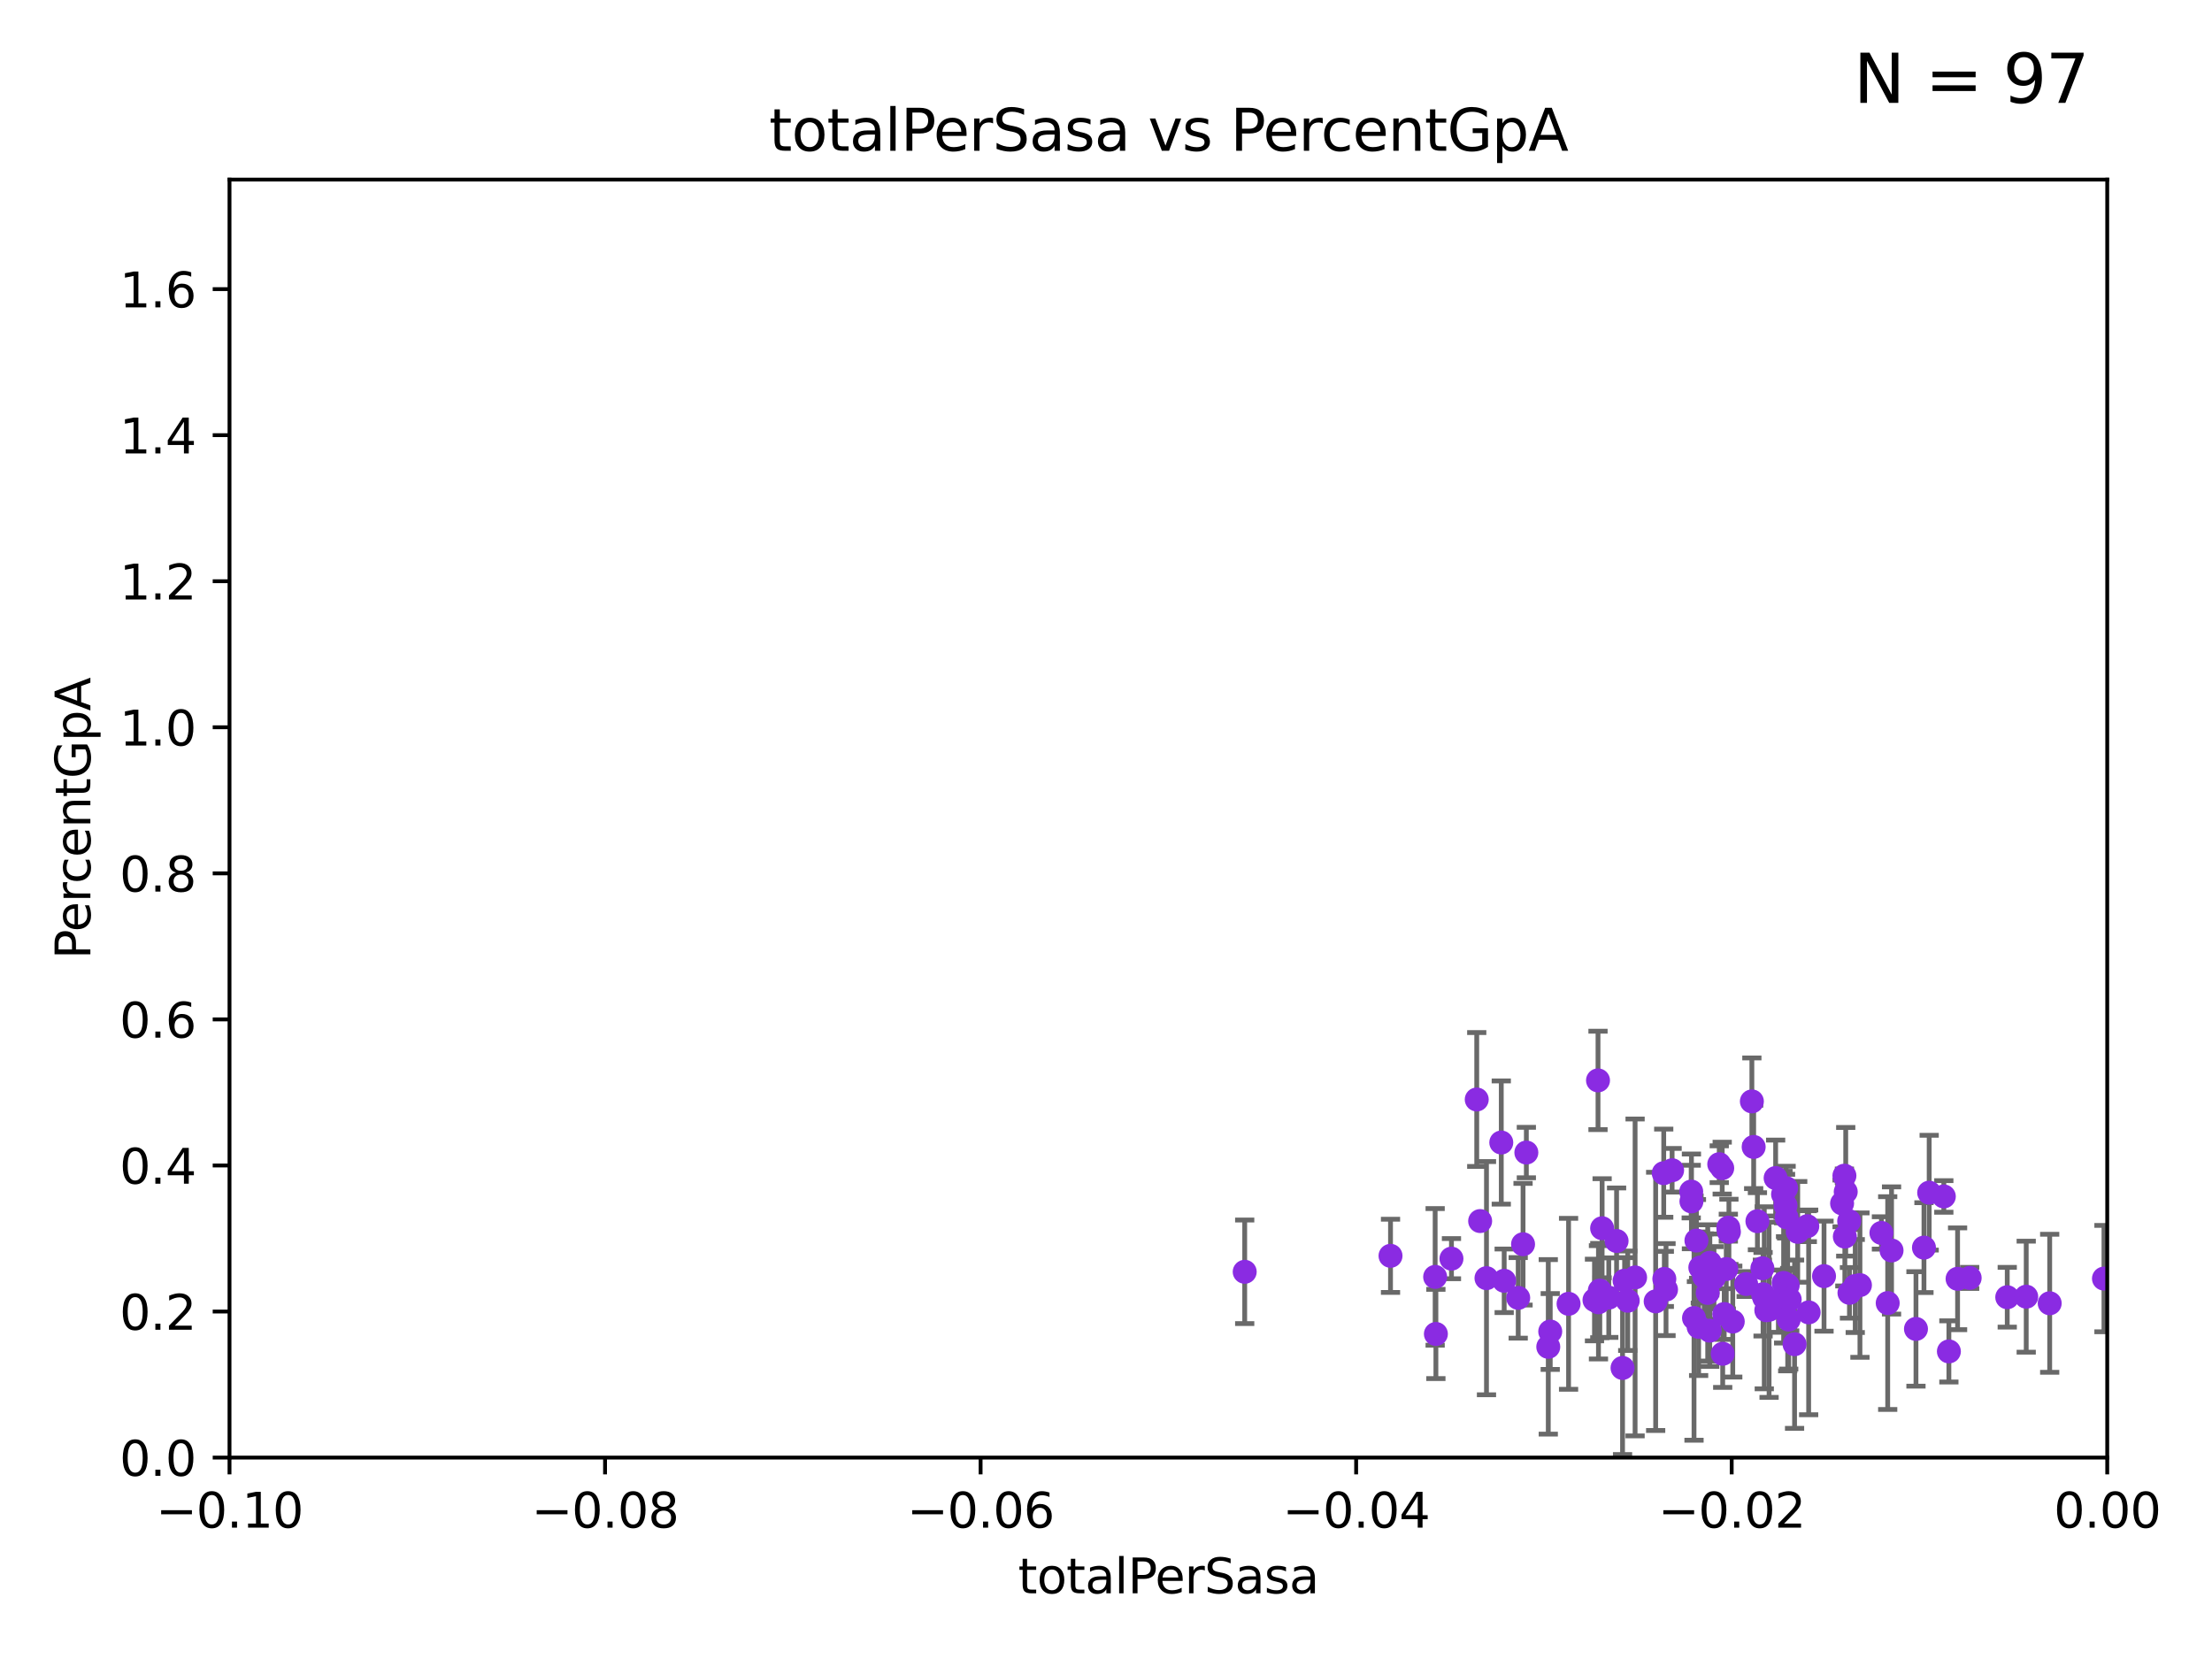 <?xml version="1.0" encoding="utf-8" standalone="no"?>
<!DOCTYPE svg PUBLIC "-//W3C//DTD SVG 1.1//EN"
  "http://www.w3.org/Graphics/SVG/1.1/DTD/svg11.dtd">
<svg xmlns:xlink="http://www.w3.org/1999/xlink" width="460.8pt" height="345.6pt" viewBox="0 0 460.8 345.6" xmlns="http://www.w3.org/2000/svg" version="1.1">
 <defs>
  <style type="text/css">*{stroke-linejoin: round; stroke-linecap: butt}</style>
 </defs>
 <g id="figure_1">
  <g id="patch_1">
   <path d="M 0 345.6 
L 460.8 345.6 
L 460.8 0 
L 0 0 
z
" style="fill: #ffffff"/>
  </g>
  <g id="axes_1">
   <g id="patch_2">
    <path d="M 47.81 303.64 
L 438.975 303.64 
L 438.975 37.411 
L 47.81 37.411 
z
" style="fill: #ffffff"/>
   </g>
   <g id="PathCollection_1">
    <defs>
     <path id="mcea7122505" d="M 0 1.118 
C 0.297 1.118 0.581 1 0.791 0.791 
C 1 0.581 1.118 0.297 1.118 0 
C 1.118 -0.297 1 -0.581 0.791 -0.791 
C 0.581 -1 0.297 -1.118 0 -1.118 
C -0.297 -1.118 -0.581 -1 -0.791 -0.791 
C -1 -0.581 -1.118 -0.297 -1.118 0 
C -1.118 0.297 -1 0.581 -0.791 0.791 
C -0.581 1 -0.297 1.118 0 1.118 
z
" style="stroke: #8a2be2"/>
    </defs>
    <g clip-path="url(#pfb45a318b6)">
     <use xlink:href="#mcea7122505" x="363.757" y="267.488" style="fill: #8a2be2; stroke: #8a2be2"/>
     <use xlink:href="#mcea7122505" x="372.619" y="274.892" style="fill: #8a2be2; stroke: #8a2be2"/>
     <use xlink:href="#mcea7122505" x="371.961" y="251.121" style="fill: #8a2be2; stroke: #8a2be2"/>
     <use xlink:href="#mcea7122505" x="355.746" y="269.338" style="fill: #8a2be2; stroke: #8a2be2"/>
     <use xlink:href="#mcea7122505" x="374.498" y="256.616" style="fill: #8a2be2; stroke: #8a2be2"/>
     <use xlink:href="#mcea7122505" x="373.841" y="280.024" style="fill: #8a2be2; stroke: #8a2be2"/>
     <use xlink:href="#mcea7122505" x="368.531" y="272.845" style="fill: #8a2be2; stroke: #8a2be2"/>
     <use xlink:href="#mcea7122505" x="384.225" y="244.92" style="fill: #8a2be2; stroke: #8a2be2"/>
     <use xlink:href="#mcea7122505" x="369.898" y="245.407" style="fill: #8a2be2; stroke: #8a2be2"/>
     <use xlink:href="#mcea7122505" x="371.564" y="267.259" style="fill: #8a2be2; stroke: #8a2be2"/>
     <use xlink:href="#mcea7122505" x="372.412" y="267.731" style="fill: #8a2be2; stroke: #8a2be2"/>
     <use xlink:href="#mcea7122505" x="376.492" y="255.44" style="fill: #8a2be2; stroke: #8a2be2"/>
     <use xlink:href="#mcea7122505" x="367.531" y="270.352" style="fill: #8a2be2; stroke: #8a2be2"/>
     <use xlink:href="#mcea7122505" x="359.187" y="273.738" style="fill: #8a2be2; stroke: #8a2be2"/>
     <use xlink:href="#mcea7122505" x="394.044" y="260.496" style="fill: #8a2be2; stroke: #8a2be2"/>
     <use xlink:href="#mcea7122505" x="367.135" y="264.2" style="fill: #8a2be2; stroke: #8a2be2"/>
     <use xlink:href="#mcea7122505" x="426.988" y="271.497" style="fill: #8a2be2; stroke: #8a2be2"/>
     <use xlink:href="#mcea7122505" x="422.098" y="270.121" style="fill: #8a2be2; stroke: #8a2be2"/>
     <use xlink:href="#mcea7122505" x="418.146" y="270.237" style="fill: #8a2be2; stroke: #8a2be2"/>
     <use xlink:href="#mcea7122505" x="407.8" y="266.397" style="fill: #8a2be2; stroke: #8a2be2"/>
     <use xlink:href="#mcea7122505" x="405.989" y="281.525" style="fill: #8a2be2; stroke: #8a2be2"/>
     <use xlink:href="#mcea7122505" x="410.317" y="266.217" style="fill: #8a2be2; stroke: #8a2be2"/>
     <use xlink:href="#mcea7122505" x="404.933" y="249.24" style="fill: #8a2be2; stroke: #8a2be2"/>
     <use xlink:href="#mcea7122505" x="401.883" y="248.455" style="fill: #8a2be2; stroke: #8a2be2"/>
     <use xlink:href="#mcea7122505" x="399.132" y="276.84" style="fill: #8a2be2; stroke: #8a2be2"/>
     <use xlink:href="#mcea7122505" x="393.243" y="271.453" style="fill: #8a2be2; stroke: #8a2be2"/>
     <use xlink:href="#mcea7122505" x="400.796" y="259.904" style="fill: #8a2be2; stroke: #8a2be2"/>
     <use xlink:href="#mcea7122505" x="391.936" y="256.841" style="fill: #8a2be2; stroke: #8a2be2"/>
     <use xlink:href="#mcea7122505" x="386.48" y="267.901" style="fill: #8a2be2; stroke: #8a2be2"/>
     <use xlink:href="#mcea7122505" x="384.314" y="257.605" style="fill: #8a2be2; stroke: #8a2be2"/>
     <use xlink:href="#mcea7122505" x="385.277" y="269.322" style="fill: #8a2be2; stroke: #8a2be2"/>
     <use xlink:href="#mcea7122505" x="385.217" y="254.396" style="fill: #8a2be2; stroke: #8a2be2"/>
     <use xlink:href="#mcea7122505" x="387.461" y="267.714" style="fill: #8a2be2; stroke: #8a2be2"/>
     <use xlink:href="#mcea7122505" x="379.977" y="265.845" style="fill: #8a2be2; stroke: #8a2be2"/>
     <use xlink:href="#mcea7122505" x="372.177" y="253.609" style="fill: #8a2be2; stroke: #8a2be2"/>
     <use xlink:href="#mcea7122505" x="384.499" y="248.269" style="fill: #8a2be2; stroke: #8a2be2"/>
     <use xlink:href="#mcea7122505" x="383.742" y="250.692" style="fill: #8a2be2; stroke: #8a2be2"/>
     <use xlink:href="#mcea7122505" x="376.776" y="273.394" style="fill: #8a2be2; stroke: #8a2be2"/>
     <use xlink:href="#mcea7122505" x="370.469" y="271.057" style="fill: #8a2be2; stroke: #8a2be2"/>
     <use xlink:href="#mcea7122505" x="366.104" y="254.4" style="fill: #8a2be2; stroke: #8a2be2"/>
     <use xlink:href="#mcea7122505" x="365.32" y="238.927" style="fill: #8a2be2; stroke: #8a2be2"/>
     <use xlink:href="#mcea7122505" x="348.332" y="243.784" style="fill: #8a2be2; stroke: #8a2be2"/>
     <use xlink:href="#mcea7122505" x="371.443" y="248.794" style="fill: #8a2be2; stroke: #8a2be2"/>
     <use xlink:href="#mcea7122505" x="332.895" y="225.066" style="fill: #8a2be2; stroke: #8a2be2"/>
     <use xlink:href="#mcea7122505" x="355.012" y="265.92" style="fill: #8a2be2; stroke: #8a2be2"/>
     <use xlink:href="#mcea7122505" x="289.67" y="261.612" style="fill: #8a2be2; stroke: #8a2be2"/>
     <use xlink:href="#mcea7122505" x="302.365" y="262.2" style="fill: #8a2be2; stroke: #8a2be2"/>
     <use xlink:href="#mcea7122505" x="298.969" y="265.999" style="fill: #8a2be2; stroke: #8a2be2"/>
     <use xlink:href="#mcea7122505" x="346.71" y="266.422" style="fill: #8a2be2; stroke: #8a2be2"/>
     <use xlink:href="#mcea7122505" x="332.161" y="270.817" style="fill: #8a2be2; stroke: #8a2be2"/>
     <use xlink:href="#mcea7122505" x="308.341" y="254.37" style="fill: #8a2be2; stroke: #8a2be2"/>
     <use xlink:href="#mcea7122505" x="338.437" y="266.783" style="fill: #8a2be2; stroke: #8a2be2"/>
     <use xlink:href="#mcea7122505" x="338.006" y="284.969" style="fill: #8a2be2; stroke: #8a2be2"/>
     <use xlink:href="#mcea7122505" x="326.762" y="271.61" style="fill: #8a2be2; stroke: #8a2be2"/>
     <use xlink:href="#mcea7122505" x="335.135" y="270.322" style="fill: #8a2be2; stroke: #8a2be2"/>
     <use xlink:href="#mcea7122505" x="322.534" y="280.572" style="fill: #8a2be2; stroke: #8a2be2"/>
     <use xlink:href="#mcea7122505" x="339.086" y="270.969" style="fill: #8a2be2; stroke: #8a2be2"/>
     <use xlink:href="#mcea7122505" x="317.966" y="240.094" style="fill: #8a2be2; stroke: #8a2be2"/>
     <use xlink:href="#mcea7122505" x="336.764" y="258.515" style="fill: #8a2be2; stroke: #8a2be2"/>
     <use xlink:href="#mcea7122505" x="309.662" y="266.265" style="fill: #8a2be2; stroke: #8a2be2"/>
     <use xlink:href="#mcea7122505" x="307.631" y="229.043" style="fill: #8a2be2; stroke: #8a2be2"/>
     <use xlink:href="#mcea7122505" x="299.123" y="277.888" style="fill: #8a2be2; stroke: #8a2be2"/>
     <use xlink:href="#mcea7122505" x="316.27" y="270.371" style="fill: #8a2be2; stroke: #8a2be2"/>
     <use xlink:href="#mcea7122505" x="312.744" y="238.007" style="fill: #8a2be2; stroke: #8a2be2"/>
     <use xlink:href="#mcea7122505" x="322.942" y="277.376" style="fill: #8a2be2; stroke: #8a2be2"/>
     <use xlink:href="#mcea7122505" x="259.295" y="264.939" style="fill: #8a2be2; stroke: #8a2be2"/>
     <use xlink:href="#mcea7122505" x="313.349" y="266.812" style="fill: #8a2be2; stroke: #8a2be2"/>
     <use xlink:href="#mcea7122505" x="332.99" y="271.293" style="fill: #8a2be2; stroke: #8a2be2"/>
     <use xlink:href="#mcea7122505" x="367.278" y="269.614" style="fill: #8a2be2; stroke: #8a2be2"/>
     <use xlink:href="#mcea7122505" x="317.279" y="259.197" style="fill: #8a2be2; stroke: #8a2be2"/>
     <use xlink:href="#mcea7122505" x="346.585" y="244.392" style="fill: #8a2be2; stroke: #8a2be2"/>
     <use xlink:href="#mcea7122505" x="340.62" y="266.114" style="fill: #8a2be2; stroke: #8a2be2"/>
     <use xlink:href="#mcea7122505" x="360.965" y="275.306" style="fill: #8a2be2; stroke: #8a2be2"/>
     <use xlink:href="#mcea7122505" x="372.831" y="270.728" style="fill: #8a2be2; stroke: #8a2be2"/>
     <use xlink:href="#mcea7122505" x="356.168" y="277.204" style="fill: #8a2be2; stroke: #8a2be2"/>
     <use xlink:href="#mcea7122505" x="367.956" y="272.946" style="fill: #8a2be2; stroke: #8a2be2"/>
     <use xlink:href="#mcea7122505" x="372.082" y="247.502" style="fill: #8a2be2; stroke: #8a2be2"/>
     <use xlink:href="#mcea7122505" x="353.856" y="276.411" style="fill: #8a2be2; stroke: #8a2be2"/>
     <use xlink:href="#mcea7122505" x="333.752" y="255.866" style="fill: #8a2be2; stroke: #8a2be2"/>
     <use xlink:href="#mcea7122505" x="364.947" y="229.439" style="fill: #8a2be2; stroke: #8a2be2"/>
     <use xlink:href="#mcea7122505" x="360.164" y="256.614" style="fill: #8a2be2; stroke: #8a2be2"/>
     <use xlink:href="#mcea7122505" x="360.044" y="255.745" style="fill: #8a2be2; stroke: #8a2be2"/>
     <use xlink:href="#mcea7122505" x="357.051" y="266.174" style="fill: #8a2be2; stroke: #8a2be2"/>
     <use xlink:href="#mcea7122505" x="353.397" y="258.432" style="fill: #8a2be2; stroke: #8a2be2"/>
     <use xlink:href="#mcea7122505" x="333.268" y="268.845" style="fill: #8a2be2; stroke: #8a2be2"/>
     <use xlink:href="#mcea7122505" x="358.768" y="243.341" style="fill: #8a2be2; stroke: #8a2be2"/>
     <use xlink:href="#mcea7122505" x="347.063" y="268.643" style="fill: #8a2be2; stroke: #8a2be2"/>
     <use xlink:href="#mcea7122505" x="352.895" y="274.572" style="fill: #8a2be2; stroke: #8a2be2"/>
     <use xlink:href="#mcea7122505" x="344.905" y="271.102" style="fill: #8a2be2; stroke: #8a2be2"/>
     <use xlink:href="#mcea7122505" x="352.357" y="250.27" style="fill: #8a2be2; stroke: #8a2be2"/>
     <use xlink:href="#mcea7122505" x="359.615" y="264.366" style="fill: #8a2be2; stroke: #8a2be2"/>
     <use xlink:href="#mcea7122505" x="358.151" y="242.524" style="fill: #8a2be2; stroke: #8a2be2"/>
     <use xlink:href="#mcea7122505" x="352.311" y="248.228" style="fill: #8a2be2; stroke: #8a2be2"/>
     <use xlink:href="#mcea7122505" x="356.194" y="263.06" style="fill: #8a2be2; stroke: #8a2be2"/>
     <use xlink:href="#mcea7122505" x="354.211" y="264.046" style="fill: #8a2be2; stroke: #8a2be2"/>
     <use xlink:href="#mcea7122505" x="358.87" y="282.016" style="fill: #8a2be2; stroke: #8a2be2"/>
     <use xlink:href="#mcea7122505" x="438.294" y="266.355" style="fill: #8a2be2; stroke: #8a2be2"/>
    </g>
   </g>
   <g id="matplotlib.axis_1">
    <g id="xtick_1">
     <g id="line2d_1">
      <defs>
       <path id="m151f4b7156" d="M 0 0 
L 0 3.5 
" style="stroke: #000000; stroke-width: 0.8"/>
      </defs>
      <g>
       <use xlink:href="#m151f4b7156" x="47.81" y="303.64" style="stroke: #000000; stroke-width: 0.8"/>
      </g>
     </g>
     <g id="text_1">
      <!-- −0.10 -->
      <g transform="translate(32.487 318.238)scale(0.1 -0.1)">
       <defs>
        <path id="DejaVuSans-2212" d="M 678 2272 
L 4684 2272 
L 4684 1741 
L 678 1741 
L 678 2272 
z
" transform="scale(0.016)"/>
        <path id="DejaVuSans-30" d="M 2034 4250 
Q 1547 4250 1301 3770 
Q 1056 3291 1056 2328 
Q 1056 1369 1301 889 
Q 1547 409 2034 409 
Q 2525 409 2770 889 
Q 3016 1369 3016 2328 
Q 3016 3291 2770 3770 
Q 2525 4250 2034 4250 
z
M 2034 4750 
Q 2819 4750 3233 4129 
Q 3647 3509 3647 2328 
Q 3647 1150 3233 529 
Q 2819 -91 2034 -91 
Q 1250 -91 836 529 
Q 422 1150 422 2328 
Q 422 3509 836 4129 
Q 1250 4750 2034 4750 
z
" transform="scale(0.016)"/>
        <path id="DejaVuSans-2e" d="M 684 794 
L 1344 794 
L 1344 0 
L 684 0 
L 684 794 
z
" transform="scale(0.016)"/>
        <path id="DejaVuSans-31" d="M 794 531 
L 1825 531 
L 1825 4091 
L 703 3866 
L 703 4441 
L 1819 4666 
L 2450 4666 
L 2450 531 
L 3481 531 
L 3481 0 
L 794 0 
L 794 531 
z
" transform="scale(0.016)"/>
       </defs>
       <use xlink:href="#DejaVuSans-2212"/>
       <use xlink:href="#DejaVuSans-30" x="83.789"/>
       <use xlink:href="#DejaVuSans-2e" x="147.412"/>
       <use xlink:href="#DejaVuSans-31" x="179.199"/>
       <use xlink:href="#DejaVuSans-30" x="242.822"/>
      </g>
     </g>
    </g>
    <g id="xtick_2">
     <g id="line2d_2">
      <g>
       <use xlink:href="#m151f4b7156" x="126.043" y="303.64" style="stroke: #000000; stroke-width: 0.8"/>
      </g>
     </g>
     <g id="text_2">
      <!-- −0.08 -->
      <g transform="translate(110.72 318.238)scale(0.1 -0.1)">
       <defs>
        <path id="DejaVuSans-38" d="M 2034 2216 
Q 1584 2216 1326 1975 
Q 1069 1734 1069 1313 
Q 1069 891 1326 650 
Q 1584 409 2034 409 
Q 2484 409 2743 651 
Q 3003 894 3003 1313 
Q 3003 1734 2745 1975 
Q 2488 2216 2034 2216 
z
M 1403 2484 
Q 997 2584 770 2862 
Q 544 3141 544 3541 
Q 544 4100 942 4425 
Q 1341 4750 2034 4750 
Q 2731 4750 3128 4425 
Q 3525 4100 3525 3541 
Q 3525 3141 3298 2862 
Q 3072 2584 2669 2484 
Q 3125 2378 3379 2068 
Q 3634 1759 3634 1313 
Q 3634 634 3220 271 
Q 2806 -91 2034 -91 
Q 1263 -91 848 271 
Q 434 634 434 1313 
Q 434 1759 690 2068 
Q 947 2378 1403 2484 
z
M 1172 3481 
Q 1172 3119 1398 2916 
Q 1625 2713 2034 2713 
Q 2441 2713 2670 2916 
Q 2900 3119 2900 3481 
Q 2900 3844 2670 4047 
Q 2441 4250 2034 4250 
Q 1625 4250 1398 4047 
Q 1172 3844 1172 3481 
z
" transform="scale(0.016)"/>
       </defs>
       <use xlink:href="#DejaVuSans-2212"/>
       <use xlink:href="#DejaVuSans-30" x="83.789"/>
       <use xlink:href="#DejaVuSans-2e" x="147.412"/>
       <use xlink:href="#DejaVuSans-30" x="179.199"/>
       <use xlink:href="#DejaVuSans-38" x="242.822"/>
      </g>
     </g>
    </g>
    <g id="xtick_3">
     <g id="line2d_3">
      <g>
       <use xlink:href="#m151f4b7156" x="204.276" y="303.64" style="stroke: #000000; stroke-width: 0.8"/>
      </g>
     </g>
     <g id="text_3">
      <!-- −0.06 -->
      <g transform="translate(188.953 318.238)scale(0.1 -0.1)">
       <defs>
        <path id="DejaVuSans-36" d="M 2113 2584 
Q 1688 2584 1439 2293 
Q 1191 2003 1191 1497 
Q 1191 994 1439 701 
Q 1688 409 2113 409 
Q 2538 409 2786 701 
Q 3034 994 3034 1497 
Q 3034 2003 2786 2293 
Q 2538 2584 2113 2584 
z
M 3366 4563 
L 3366 3988 
Q 3128 4100 2886 4159 
Q 2644 4219 2406 4219 
Q 1781 4219 1451 3797 
Q 1122 3375 1075 2522 
Q 1259 2794 1537 2939 
Q 1816 3084 2150 3084 
Q 2853 3084 3261 2657 
Q 3669 2231 3669 1497 
Q 3669 778 3244 343 
Q 2819 -91 2113 -91 
Q 1303 -91 875 529 
Q 447 1150 447 2328 
Q 447 3434 972 4092 
Q 1497 4750 2381 4750 
Q 2619 4750 2861 4703 
Q 3103 4656 3366 4563 
z
" transform="scale(0.016)"/>
       </defs>
       <use xlink:href="#DejaVuSans-2212"/>
       <use xlink:href="#DejaVuSans-30" x="83.789"/>
       <use xlink:href="#DejaVuSans-2e" x="147.412"/>
       <use xlink:href="#DejaVuSans-30" x="179.199"/>
       <use xlink:href="#DejaVuSans-36" x="242.822"/>
      </g>
     </g>
    </g>
    <g id="xtick_4">
     <g id="line2d_4">
      <g>
       <use xlink:href="#m151f4b7156" x="282.509" y="303.64" style="stroke: #000000; stroke-width: 0.8"/>
      </g>
     </g>
     <g id="text_4">
      <!-- −0.04 -->
      <g transform="translate(267.186 318.238)scale(0.1 -0.1)">
       <defs>
        <path id="DejaVuSans-34" d="M 2419 4116 
L 825 1625 
L 2419 1625 
L 2419 4116 
z
M 2253 4666 
L 3047 4666 
L 3047 1625 
L 3713 1625 
L 3713 1100 
L 3047 1100 
L 3047 0 
L 2419 0 
L 2419 1100 
L 313 1100 
L 313 1709 
L 2253 4666 
z
" transform="scale(0.016)"/>
       </defs>
       <use xlink:href="#DejaVuSans-2212"/>
       <use xlink:href="#DejaVuSans-30" x="83.789"/>
       <use xlink:href="#DejaVuSans-2e" x="147.412"/>
       <use xlink:href="#DejaVuSans-30" x="179.199"/>
       <use xlink:href="#DejaVuSans-34" x="242.822"/>
      </g>
     </g>
    </g>
    <g id="xtick_5">
     <g id="line2d_5">
      <g>
       <use xlink:href="#m151f4b7156" x="360.742" y="303.64" style="stroke: #000000; stroke-width: 0.8"/>
      </g>
     </g>
     <g id="text_5">
      <!-- −0.02 -->
      <g transform="translate(345.419 318.238)scale(0.1 -0.1)">
       <defs>
        <path id="DejaVuSans-32" d="M 1228 531 
L 3431 531 
L 3431 0 
L 469 0 
L 469 531 
Q 828 903 1448 1529 
Q 2069 2156 2228 2338 
Q 2531 2678 2651 2914 
Q 2772 3150 2772 3378 
Q 2772 3750 2511 3984 
Q 2250 4219 1831 4219 
Q 1534 4219 1204 4116 
Q 875 4013 500 3803 
L 500 4441 
Q 881 4594 1212 4672 
Q 1544 4750 1819 4750 
Q 2544 4750 2975 4387 
Q 3406 4025 3406 3419 
Q 3406 3131 3298 2873 
Q 3191 2616 2906 2266 
Q 2828 2175 2409 1742 
Q 1991 1309 1228 531 
z
" transform="scale(0.016)"/>
       </defs>
       <use xlink:href="#DejaVuSans-2212"/>
       <use xlink:href="#DejaVuSans-30" x="83.789"/>
       <use xlink:href="#DejaVuSans-2e" x="147.412"/>
       <use xlink:href="#DejaVuSans-30" x="179.199"/>
       <use xlink:href="#DejaVuSans-32" x="242.822"/>
      </g>
     </g>
    </g>
    <g id="xtick_6">
     <g id="line2d_6">
      <g>
       <use xlink:href="#m151f4b7156" x="438.975" y="303.64" style="stroke: #000000; stroke-width: 0.8"/>
      </g>
     </g>
     <g id="text_6">
      <!-- 0.00 -->
      <g transform="translate(427.842 318.238)scale(0.1 -0.1)">
       <use xlink:href="#DejaVuSans-30"/>
       <use xlink:href="#DejaVuSans-2e" x="63.623"/>
       <use xlink:href="#DejaVuSans-30" x="95.41"/>
       <use xlink:href="#DejaVuSans-30" x="159.033"/>
      </g>
     </g>
    </g>
    <g id="text_7">
     <!-- totalPerSasa -->
     <g transform="translate(212.087 331.917)scale(0.1 -0.1)">
      <defs>
       <path id="DejaVuSans-74" d="M 1172 4494 
L 1172 3500 
L 2356 3500 
L 2356 3053 
L 1172 3053 
L 1172 1153 
Q 1172 725 1289 603 
Q 1406 481 1766 481 
L 2356 481 
L 2356 0 
L 1766 0 
Q 1100 0 847 248 
Q 594 497 594 1153 
L 594 3053 
L 172 3053 
L 172 3500 
L 594 3500 
L 594 4494 
L 1172 4494 
z
" transform="scale(0.016)"/>
       <path id="DejaVuSans-6f" d="M 1959 3097 
Q 1497 3097 1228 2736 
Q 959 2375 959 1747 
Q 959 1119 1226 758 
Q 1494 397 1959 397 
Q 2419 397 2687 759 
Q 2956 1122 2956 1747 
Q 2956 2369 2687 2733 
Q 2419 3097 1959 3097 
z
M 1959 3584 
Q 2709 3584 3137 3096 
Q 3566 2609 3566 1747 
Q 3566 888 3137 398 
Q 2709 -91 1959 -91 
Q 1206 -91 779 398 
Q 353 888 353 1747 
Q 353 2609 779 3096 
Q 1206 3584 1959 3584 
z
" transform="scale(0.016)"/>
       <path id="DejaVuSans-61" d="M 2194 1759 
Q 1497 1759 1228 1600 
Q 959 1441 959 1056 
Q 959 750 1161 570 
Q 1363 391 1709 391 
Q 2188 391 2477 730 
Q 2766 1069 2766 1631 
L 2766 1759 
L 2194 1759 
z
M 3341 1997 
L 3341 0 
L 2766 0 
L 2766 531 
Q 2569 213 2275 61 
Q 1981 -91 1556 -91 
Q 1019 -91 701 211 
Q 384 513 384 1019 
Q 384 1609 779 1909 
Q 1175 2209 1959 2209 
L 2766 2209 
L 2766 2266 
Q 2766 2663 2505 2880 
Q 2244 3097 1772 3097 
Q 1472 3097 1187 3025 
Q 903 2953 641 2809 
L 641 3341 
Q 956 3463 1253 3523 
Q 1550 3584 1831 3584 
Q 2591 3584 2966 3190 
Q 3341 2797 3341 1997 
z
" transform="scale(0.016)"/>
       <path id="DejaVuSans-6c" d="M 603 4863 
L 1178 4863 
L 1178 0 
L 603 0 
L 603 4863 
z
" transform="scale(0.016)"/>
       <path id="DejaVuSans-50" d="M 1259 4147 
L 1259 2394 
L 2053 2394 
Q 2494 2394 2734 2622 
Q 2975 2850 2975 3272 
Q 2975 3691 2734 3919 
Q 2494 4147 2053 4147 
L 1259 4147 
z
M 628 4666 
L 2053 4666 
Q 2838 4666 3239 4311 
Q 3641 3956 3641 3272 
Q 3641 2581 3239 2228 
Q 2838 1875 2053 1875 
L 1259 1875 
L 1259 0 
L 628 0 
L 628 4666 
z
" transform="scale(0.016)"/>
       <path id="DejaVuSans-65" d="M 3597 1894 
L 3597 1613 
L 953 1613 
Q 991 1019 1311 708 
Q 1631 397 2203 397 
Q 2534 397 2845 478 
Q 3156 559 3463 722 
L 3463 178 
Q 3153 47 2828 -22 
Q 2503 -91 2169 -91 
Q 1331 -91 842 396 
Q 353 884 353 1716 
Q 353 2575 817 3079 
Q 1281 3584 2069 3584 
Q 2775 3584 3186 3129 
Q 3597 2675 3597 1894 
z
M 3022 2063 
Q 3016 2534 2758 2815 
Q 2500 3097 2075 3097 
Q 1594 3097 1305 2825 
Q 1016 2553 972 2059 
L 3022 2063 
z
" transform="scale(0.016)"/>
       <path id="DejaVuSans-72" d="M 2631 2963 
Q 2534 3019 2420 3045 
Q 2306 3072 2169 3072 
Q 1681 3072 1420 2755 
Q 1159 2438 1159 1844 
L 1159 0 
L 581 0 
L 581 3500 
L 1159 3500 
L 1159 2956 
Q 1341 3275 1631 3429 
Q 1922 3584 2338 3584 
Q 2397 3584 2469 3576 
Q 2541 3569 2628 3553 
L 2631 2963 
z
" transform="scale(0.016)"/>
       <path id="DejaVuSans-53" d="M 3425 4513 
L 3425 3897 
Q 3066 4069 2747 4153 
Q 2428 4238 2131 4238 
Q 1616 4238 1336 4038 
Q 1056 3838 1056 3469 
Q 1056 3159 1242 3001 
Q 1428 2844 1947 2747 
L 2328 2669 
Q 3034 2534 3370 2195 
Q 3706 1856 3706 1288 
Q 3706 609 3251 259 
Q 2797 -91 1919 -91 
Q 1588 -91 1214 -16 
Q 841 59 441 206 
L 441 856 
Q 825 641 1194 531 
Q 1563 422 1919 422 
Q 2459 422 2753 634 
Q 3047 847 3047 1241 
Q 3047 1584 2836 1778 
Q 2625 1972 2144 2069 
L 1759 2144 
Q 1053 2284 737 2584 
Q 422 2884 422 3419 
Q 422 4038 858 4394 
Q 1294 4750 2059 4750 
Q 2388 4750 2728 4690 
Q 3069 4631 3425 4513 
z
" transform="scale(0.016)"/>
       <path id="DejaVuSans-73" d="M 2834 3397 
L 2834 2853 
Q 2591 2978 2328 3040 
Q 2066 3103 1784 3103 
Q 1356 3103 1142 2972 
Q 928 2841 928 2578 
Q 928 2378 1081 2264 
Q 1234 2150 1697 2047 
L 1894 2003 
Q 2506 1872 2764 1633 
Q 3022 1394 3022 966 
Q 3022 478 2636 193 
Q 2250 -91 1575 -91 
Q 1294 -91 989 -36 
Q 684 19 347 128 
L 347 722 
Q 666 556 975 473 
Q 1284 391 1588 391 
Q 1994 391 2212 530 
Q 2431 669 2431 922 
Q 2431 1156 2273 1281 
Q 2116 1406 1581 1522 
L 1381 1569 
Q 847 1681 609 1914 
Q 372 2147 372 2553 
Q 372 3047 722 3315 
Q 1072 3584 1716 3584 
Q 2034 3584 2315 3537 
Q 2597 3491 2834 3397 
z
" transform="scale(0.016)"/>
      </defs>
      <use xlink:href="#DejaVuSans-74"/>
      <use xlink:href="#DejaVuSans-6f" x="39.209"/>
      <use xlink:href="#DejaVuSans-74" x="100.391"/>
      <use xlink:href="#DejaVuSans-61" x="139.6"/>
      <use xlink:href="#DejaVuSans-6c" x="200.879"/>
      <use xlink:href="#DejaVuSans-50" x="228.662"/>
      <use xlink:href="#DejaVuSans-65" x="285.34"/>
      <use xlink:href="#DejaVuSans-72" x="346.863"/>
      <use xlink:href="#DejaVuSans-53" x="387.977"/>
      <use xlink:href="#DejaVuSans-61" x="451.453"/>
      <use xlink:href="#DejaVuSans-73" x="512.732"/>
      <use xlink:href="#DejaVuSans-61" x="564.832"/>
     </g>
    </g>
   </g>
   <g id="matplotlib.axis_2">
    <g id="ytick_1">
     <g id="line2d_7">
      <defs>
       <path id="m66cdad86ff" d="M 0 0 
L -3.5 0 
" style="stroke: #000000; stroke-width: 0.8"/>
      </defs>
      <g>
       <use xlink:href="#m66cdad86ff" x="47.81" y="303.64" style="stroke: #000000; stroke-width: 0.8"/>
      </g>
     </g>
     <g id="text_8">
      <!-- 0.0 -->
      <g transform="translate(24.907 307.439)scale(0.1 -0.1)">
       <use xlink:href="#DejaVuSans-30"/>
       <use xlink:href="#DejaVuSans-2e" x="63.623"/>
       <use xlink:href="#DejaVuSans-30" x="95.41"/>
      </g>
     </g>
    </g>
    <g id="ytick_2">
     <g id="line2d_8">
      <g>
       <use xlink:href="#m66cdad86ff" x="47.81" y="273.214" style="stroke: #000000; stroke-width: 0.8"/>
      </g>
     </g>
     <g id="text_9">
      <!-- 0.2 -->
      <g transform="translate(24.907 277.013)scale(0.1 -0.1)">
       <use xlink:href="#DejaVuSans-30"/>
       <use xlink:href="#DejaVuSans-2e" x="63.623"/>
       <use xlink:href="#DejaVuSans-32" x="95.41"/>
      </g>
     </g>
    </g>
    <g id="ytick_3">
     <g id="line2d_9">
      <g>
       <use xlink:href="#m66cdad86ff" x="47.81" y="242.788" style="stroke: #000000; stroke-width: 0.8"/>
      </g>
     </g>
     <g id="text_10">
      <!-- 0.4 -->
      <g transform="translate(24.907 246.587)scale(0.1 -0.1)">
       <use xlink:href="#DejaVuSans-30"/>
       <use xlink:href="#DejaVuSans-2e" x="63.623"/>
       <use xlink:href="#DejaVuSans-34" x="95.41"/>
      </g>
     </g>
    </g>
    <g id="ytick_4">
     <g id="line2d_10">
      <g>
       <use xlink:href="#m66cdad86ff" x="47.81" y="212.362" style="stroke: #000000; stroke-width: 0.8"/>
      </g>
     </g>
     <g id="text_11">
      <!-- 0.6 -->
      <g transform="translate(24.907 216.161)scale(0.1 -0.1)">
       <use xlink:href="#DejaVuSans-30"/>
       <use xlink:href="#DejaVuSans-2e" x="63.623"/>
       <use xlink:href="#DejaVuSans-36" x="95.41"/>
      </g>
     </g>
    </g>
    <g id="ytick_5">
     <g id="line2d_11">
      <g>
       <use xlink:href="#m66cdad86ff" x="47.81" y="181.935" style="stroke: #000000; stroke-width: 0.8"/>
      </g>
     </g>
     <g id="text_12">
      <!-- 0.8 -->
      <g transform="translate(24.907 185.735)scale(0.1 -0.1)">
       <use xlink:href="#DejaVuSans-30"/>
       <use xlink:href="#DejaVuSans-2e" x="63.623"/>
       <use xlink:href="#DejaVuSans-38" x="95.41"/>
      </g>
     </g>
    </g>
    <g id="ytick_6">
     <g id="line2d_12">
      <g>
       <use xlink:href="#m66cdad86ff" x="47.81" y="151.509" style="stroke: #000000; stroke-width: 0.8"/>
      </g>
     </g>
     <g id="text_13">
      <!-- 1.0 -->
      <g transform="translate(24.907 155.308)scale(0.1 -0.1)">
       <use xlink:href="#DejaVuSans-31"/>
       <use xlink:href="#DejaVuSans-2e" x="63.623"/>
       <use xlink:href="#DejaVuSans-30" x="95.41"/>
      </g>
     </g>
    </g>
    <g id="ytick_7">
     <g id="line2d_13">
      <g>
       <use xlink:href="#m66cdad86ff" x="47.81" y="121.083" style="stroke: #000000; stroke-width: 0.8"/>
      </g>
     </g>
     <g id="text_14">
      <!-- 1.2 -->
      <g transform="translate(24.907 124.882)scale(0.1 -0.1)">
       <use xlink:href="#DejaVuSans-31"/>
       <use xlink:href="#DejaVuSans-2e" x="63.623"/>
       <use xlink:href="#DejaVuSans-32" x="95.41"/>
      </g>
     </g>
    </g>
    <g id="ytick_8">
     <g id="line2d_14">
      <g>
       <use xlink:href="#m66cdad86ff" x="47.81" y="90.657" style="stroke: #000000; stroke-width: 0.8"/>
      </g>
     </g>
     <g id="text_15">
      <!-- 1.4 -->
      <g transform="translate(24.907 94.456)scale(0.1 -0.1)">
       <use xlink:href="#DejaVuSans-31"/>
       <use xlink:href="#DejaVuSans-2e" x="63.623"/>
       <use xlink:href="#DejaVuSans-34" x="95.41"/>
      </g>
     </g>
    </g>
    <g id="ytick_9">
     <g id="line2d_15">
      <g>
       <use xlink:href="#m66cdad86ff" x="47.81" y="60.231" style="stroke: #000000; stroke-width: 0.8"/>
      </g>
     </g>
     <g id="text_16">
      <!-- 1.6 -->
      <g transform="translate(24.907 64.03)scale(0.1 -0.1)">
       <use xlink:href="#DejaVuSans-31"/>
       <use xlink:href="#DejaVuSans-2e" x="63.623"/>
       <use xlink:href="#DejaVuSans-36" x="95.41"/>
      </g>
     </g>
    </g>
    <g id="text_17">
     <!-- PercentGpA -->
     <g transform="translate(18.827 199.802)rotate(-90)scale(0.1 -0.1)">
      <defs>
       <path id="DejaVuSans-63" d="M 3122 3366 
L 3122 2828 
Q 2878 2963 2633 3030 
Q 2388 3097 2138 3097 
Q 1578 3097 1268 2742 
Q 959 2388 959 1747 
Q 959 1106 1268 751 
Q 1578 397 2138 397 
Q 2388 397 2633 464 
Q 2878 531 3122 666 
L 3122 134 
Q 2881 22 2623 -34 
Q 2366 -91 2075 -91 
Q 1284 -91 818 406 
Q 353 903 353 1747 
Q 353 2603 823 3093 
Q 1294 3584 2113 3584 
Q 2378 3584 2631 3529 
Q 2884 3475 3122 3366 
z
" transform="scale(0.016)"/>
       <path id="DejaVuSans-6e" d="M 3513 2113 
L 3513 0 
L 2938 0 
L 2938 2094 
Q 2938 2591 2744 2837 
Q 2550 3084 2163 3084 
Q 1697 3084 1428 2787 
Q 1159 2491 1159 1978 
L 1159 0 
L 581 0 
L 581 3500 
L 1159 3500 
L 1159 2956 
Q 1366 3272 1645 3428 
Q 1925 3584 2291 3584 
Q 2894 3584 3203 3211 
Q 3513 2838 3513 2113 
z
" transform="scale(0.016)"/>
       <path id="DejaVuSans-47" d="M 3809 666 
L 3809 1919 
L 2778 1919 
L 2778 2438 
L 4434 2438 
L 4434 434 
Q 4069 175 3628 42 
Q 3188 -91 2688 -91 
Q 1594 -91 976 548 
Q 359 1188 359 2328 
Q 359 3472 976 4111 
Q 1594 4750 2688 4750 
Q 3144 4750 3555 4637 
Q 3966 4525 4313 4306 
L 4313 3634 
Q 3963 3931 3569 4081 
Q 3175 4231 2741 4231 
Q 1884 4231 1454 3753 
Q 1025 3275 1025 2328 
Q 1025 1384 1454 906 
Q 1884 428 2741 428 
Q 3075 428 3337 486 
Q 3600 544 3809 666 
z
" transform="scale(0.016)"/>
       <path id="DejaVuSans-70" d="M 1159 525 
L 1159 -1331 
L 581 -1331 
L 581 3500 
L 1159 3500 
L 1159 2969 
Q 1341 3281 1617 3432 
Q 1894 3584 2278 3584 
Q 2916 3584 3314 3078 
Q 3713 2572 3713 1747 
Q 3713 922 3314 415 
Q 2916 -91 2278 -91 
Q 1894 -91 1617 61 
Q 1341 213 1159 525 
z
M 3116 1747 
Q 3116 2381 2855 2742 
Q 2594 3103 2138 3103 
Q 1681 3103 1420 2742 
Q 1159 2381 1159 1747 
Q 1159 1113 1420 752 
Q 1681 391 2138 391 
Q 2594 391 2855 752 
Q 3116 1113 3116 1747 
z
" transform="scale(0.016)"/>
       <path id="DejaVuSans-41" d="M 2188 4044 
L 1331 1722 
L 3047 1722 
L 2188 4044 
z
M 1831 4666 
L 2547 4666 
L 4325 0 
L 3669 0 
L 3244 1197 
L 1141 1197 
L 716 0 
L 50 0 
L 1831 4666 
z
" transform="scale(0.016)"/>
      </defs>
      <use xlink:href="#DejaVuSans-50"/>
      <use xlink:href="#DejaVuSans-65" x="56.678"/>
      <use xlink:href="#DejaVuSans-72" x="118.201"/>
      <use xlink:href="#DejaVuSans-63" x="157.064"/>
      <use xlink:href="#DejaVuSans-65" x="212.045"/>
      <use xlink:href="#DejaVuSans-6e" x="273.568"/>
      <use xlink:href="#DejaVuSans-74" x="336.947"/>
      <use xlink:href="#DejaVuSans-47" x="376.156"/>
      <use xlink:href="#DejaVuSans-70" x="453.646"/>
      <use xlink:href="#DejaVuSans-41" x="517.123"/>
     </g>
    </g>
   </g>
   <g id="LineCollection_1">
    <path d="M 363.757 270.078 
L 363.757 264.899 
" clip-path="url(#pfb45a318b6)" style="fill: none; stroke: #696969"/>
    <path d="M 372.619 285.195 
L 372.619 264.589 
" clip-path="url(#pfb45a318b6)" style="fill: none; stroke: #696969"/>
    <path d="M 371.961 257.613 
L 371.961 244.629 
" clip-path="url(#pfb45a318b6)" style="fill: none; stroke: #696969"/>
    <path d="M 355.746 283.526 
L 355.746 255.149 
" clip-path="url(#pfb45a318b6)" style="fill: none; stroke: #696969"/>
    <path d="M 374.498 267.111 
L 374.498 246.12 
" clip-path="url(#pfb45a318b6)" style="fill: none; stroke: #696969"/>
    <path d="M 373.841 297.554 
L 373.841 262.494 
" clip-path="url(#pfb45a318b6)" style="fill: none; stroke: #696969"/>
    <path d="M 368.531 291.094 
L 368.531 254.597 
" clip-path="url(#pfb45a318b6)" style="fill: none; stroke: #696969"/>
    <path d="M 384.225 246.324 
L 384.225 243.515 
" clip-path="url(#pfb45a318b6)" style="fill: none; stroke: #696969"/>
    <path d="M 369.898 253.312 
L 369.898 237.502 
" clip-path="url(#pfb45a318b6)" style="fill: none; stroke: #696969"/>
    <path d="M 371.564 279.775 
L 371.564 254.742 
" clip-path="url(#pfb45a318b6)" style="fill: none; stroke: #696969"/>
    <path d="M 372.412 285.575 
L 372.412 249.886 
" clip-path="url(#pfb45a318b6)" style="fill: none; stroke: #696969"/>
    <path d="M 376.492 258.659 
L 376.492 252.22 
" clip-path="url(#pfb45a318b6)" style="fill: none; stroke: #696969"/>
    <path d="M 367.531 289.312 
L 367.531 251.392 
" clip-path="url(#pfb45a318b6)" style="fill: none; stroke: #696969"/>
    <path d="M 359.187 279.024 
L 359.187 268.453 
" clip-path="url(#pfb45a318b6)" style="fill: none; stroke: #696969"/>
    <path d="M 394.044 273.742 
L 394.044 247.249 
" clip-path="url(#pfb45a318b6)" style="fill: none; stroke: #696969"/>
    <path d="M 367.135 265.911 
L 367.135 262.489 
" clip-path="url(#pfb45a318b6)" style="fill: none; stroke: #696969"/>
    <path d="M 426.988 285.873 
L 426.988 257.121 
" clip-path="url(#pfb45a318b6)" style="fill: none; stroke: #696969"/>
    <path d="M 422.098 281.684 
L 422.098 258.558 
" clip-path="url(#pfb45a318b6)" style="fill: none; stroke: #696969"/>
    <path d="M 418.146 276.459 
L 418.146 264.015 
" clip-path="url(#pfb45a318b6)" style="fill: none; stroke: #696969"/>
    <path d="M 407.8 276.998 
L 407.8 255.795 
" clip-path="url(#pfb45a318b6)" style="fill: none; stroke: #696969"/>
    <path d="M 405.989 287.897 
L 405.989 275.153 
" clip-path="url(#pfb45a318b6)" style="fill: none; stroke: #696969"/>
    <path d="M 410.317 268.412 
L 410.317 264.021 
" clip-path="url(#pfb45a318b6)" style="fill: none; stroke: #696969"/>
    <path d="M 404.933 252.532 
L 404.933 245.947 
" clip-path="url(#pfb45a318b6)" style="fill: none; stroke: #696969"/>
    <path d="M 401.883 260.411 
L 401.883 236.499 
" clip-path="url(#pfb45a318b6)" style="fill: none; stroke: #696969"/>
    <path d="M 399.132 288.765 
L 399.132 264.915 
" clip-path="url(#pfb45a318b6)" style="fill: none; stroke: #696969"/>
    <path d="M 393.243 293.612 
L 393.243 249.294 
" clip-path="url(#pfb45a318b6)" style="fill: none; stroke: #696969"/>
    <path d="M 400.796 269.261 
L 400.796 250.547 
" clip-path="url(#pfb45a318b6)" style="fill: none; stroke: #696969"/>
    <path d="M 391.936 260.209 
L 391.936 253.472 
" clip-path="url(#pfb45a318b6)" style="fill: none; stroke: #696969"/>
    <path d="M 386.48 277.585 
L 386.48 258.217 
" clip-path="url(#pfb45a318b6)" style="fill: none; stroke: #696969"/>
    <path d="M 384.314 267.89 
L 384.314 247.319 
" clip-path="url(#pfb45a318b6)" style="fill: none; stroke: #696969"/>
    <path d="M 385.277 274.59 
L 385.277 264.054 
" clip-path="url(#pfb45a318b6)" style="fill: none; stroke: #696969"/>
    <path d="M 385.217 256.129 
L 385.217 252.663 
" clip-path="url(#pfb45a318b6)" style="fill: none; stroke: #696969"/>
    <path d="M 387.461 282.756 
L 387.461 252.673 
" clip-path="url(#pfb45a318b6)" style="fill: none; stroke: #696969"/>
    <path d="M 379.977 277.306 
L 379.977 254.383 
" clip-path="url(#pfb45a318b6)" style="fill: none; stroke: #696969"/>
    <path d="M 372.177 257.905 
L 372.177 249.314 
" clip-path="url(#pfb45a318b6)" style="fill: none; stroke: #696969"/>
    <path d="M 384.499 261.663 
L 384.499 234.875 
" clip-path="url(#pfb45a318b6)" style="fill: none; stroke: #696969"/>
    <path d="M 383.742 255.561 
L 383.742 245.824 
" clip-path="url(#pfb45a318b6)" style="fill: none; stroke: #696969"/>
    <path d="M 376.776 294.716 
L 376.776 252.072 
" clip-path="url(#pfb45a318b6)" style="fill: none; stroke: #696969"/>
    <path d="M 370.469 277.546 
L 370.469 264.568 
" clip-path="url(#pfb45a318b6)" style="fill: none; stroke: #696969"/>
    <path d="M 366.104 260.347 
L 366.104 248.453 
" clip-path="url(#pfb45a318b6)" style="fill: none; stroke: #696969"/>
    <path d="M 365.32 247.604 
L 365.32 230.25 
" clip-path="url(#pfb45a318b6)" style="fill: none; stroke: #696969"/>
    <path d="M 348.332 248.328 
L 348.332 239.241 
" clip-path="url(#pfb45a318b6)" style="fill: none; stroke: #696969"/>
    <path d="M 371.443 253.575 
L 371.443 244.013 
" clip-path="url(#pfb45a318b6)" style="fill: none; stroke: #696969"/>
    <path d="M 332.895 235.314 
L 332.895 214.818 
" clip-path="url(#pfb45a318b6)" style="fill: none; stroke: #696969"/>
    <path d="M 355.012 274.813 
L 355.012 257.026 
" clip-path="url(#pfb45a318b6)" style="fill: none; stroke: #696969"/>
    <path d="M 289.67 269.239 
L 289.67 253.984 
" clip-path="url(#pfb45a318b6)" style="fill: none; stroke: #696969"/>
    <path d="M 302.365 266.385 
L 302.365 258.015 
" clip-path="url(#pfb45a318b6)" style="fill: none; stroke: #696969"/>
    <path d="M 298.969 280.231 
L 298.969 251.768 
" clip-path="url(#pfb45a318b6)" style="fill: none; stroke: #696969"/>
    <path d="M 346.71 272.168 
L 346.71 260.676 
" clip-path="url(#pfb45a318b6)" style="fill: none; stroke: #696969"/>
    <path d="M 332.161 279.322 
L 332.161 262.312 
" clip-path="url(#pfb45a318b6)" style="fill: none; stroke: #696969"/>
    <path d="M 308.341 255.091 
L 308.341 253.649 
" clip-path="url(#pfb45a318b6)" style="fill: none; stroke: #696969"/>
    <path d="M 338.437 271.572 
L 338.437 261.994 
" clip-path="url(#pfb45a318b6)" style="fill: none; stroke: #696969"/>
    <path d="M 338.006 303.008 
L 338.006 266.93 
" clip-path="url(#pfb45a318b6)" style="fill: none; stroke: #696969"/>
    <path d="M 326.762 289.416 
L 326.762 253.805 
" clip-path="url(#pfb45a318b6)" style="fill: none; stroke: #696969"/>
    <path d="M 335.135 278.604 
L 335.135 262.041 
" clip-path="url(#pfb45a318b6)" style="fill: none; stroke: #696969"/>
    <path d="M 322.534 298.748 
L 322.534 262.397 
" clip-path="url(#pfb45a318b6)" style="fill: none; stroke: #696969"/>
    <path d="M 339.086 281.33 
L 339.086 260.607 
" clip-path="url(#pfb45a318b6)" style="fill: none; stroke: #696969"/>
    <path d="M 317.966 245.351 
L 317.966 234.838 
" clip-path="url(#pfb45a318b6)" style="fill: none; stroke: #696969"/>
    <path d="M 336.764 269.554 
L 336.764 247.476 
" clip-path="url(#pfb45a318b6)" style="fill: none; stroke: #696969"/>
    <path d="M 309.662 290.557 
L 309.662 241.973 
" clip-path="url(#pfb45a318b6)" style="fill: none; stroke: #696969"/>
    <path d="M 307.631 242.986 
L 307.631 215.1 
" clip-path="url(#pfb45a318b6)" style="fill: none; stroke: #696969"/>
    <path d="M 299.123 287.182 
L 299.123 268.594 
" clip-path="url(#pfb45a318b6)" style="fill: none; stroke: #696969"/>
    <path d="M 316.27 278.761 
L 316.27 261.98 
" clip-path="url(#pfb45a318b6)" style="fill: none; stroke: #696969"/>
    <path d="M 312.744 250.837 
L 312.744 225.177 
" clip-path="url(#pfb45a318b6)" style="fill: none; stroke: #696969"/>
    <path d="M 322.942 285.278 
L 322.942 269.475 
" clip-path="url(#pfb45a318b6)" style="fill: none; stroke: #696969"/>
    <path d="M 259.295 275.725 
L 259.295 254.154 
" clip-path="url(#pfb45a318b6)" style="fill: none; stroke: #696969"/>
    <path d="M 313.349 273.432 
L 313.349 260.191 
" clip-path="url(#pfb45a318b6)" style="fill: none; stroke: #696969"/>
    <path d="M 332.99 283.098 
L 332.99 259.489 
" clip-path="url(#pfb45a318b6)" style="fill: none; stroke: #696969"/>
    <path d="M 367.278 278.315 
L 367.278 260.913 
" clip-path="url(#pfb45a318b6)" style="fill: none; stroke: #696969"/>
    <path d="M 317.279 271.87 
L 317.279 246.524 
" clip-path="url(#pfb45a318b6)" style="fill: none; stroke: #696969"/>
    <path d="M 346.585 253.577 
L 346.585 235.208 
" clip-path="url(#pfb45a318b6)" style="fill: none; stroke: #696969"/>
    <path d="M 340.62 299.122 
L 340.62 233.106 
" clip-path="url(#pfb45a318b6)" style="fill: none; stroke: #696969"/>
    <path d="M 360.965 286.862 
L 360.965 263.751 
" clip-path="url(#pfb45a318b6)" style="fill: none; stroke: #696969"/>
    <path d="M 372.831 277.238 
L 372.831 264.219 
" clip-path="url(#pfb45a318b6)" style="fill: none; stroke: #696969"/>
    <path d="M 356.168 284.649 
L 356.168 269.759 
" clip-path="url(#pfb45a318b6)" style="fill: none; stroke: #696969"/>
    <path d="M 367.956 273.99 
L 367.956 271.903 
" clip-path="url(#pfb45a318b6)" style="fill: none; stroke: #696969"/>
    <path d="M 372.082 252.048 
L 372.082 242.956 
" clip-path="url(#pfb45a318b6)" style="fill: none; stroke: #696969"/>
    <path d="M 353.856 286.543 
L 353.856 266.278 
" clip-path="url(#pfb45a318b6)" style="fill: none; stroke: #696969"/>
    <path d="M 333.752 266.188 
L 333.752 245.545 
" clip-path="url(#pfb45a318b6)" style="fill: none; stroke: #696969"/>
    <path d="M 364.947 238.488 
L 364.947 220.39 
" clip-path="url(#pfb45a318b6)" style="fill: none; stroke: #696969"/>
    <path d="M 360.164 263.406 
L 360.164 249.822 
" clip-path="url(#pfb45a318b6)" style="fill: none; stroke: #696969"/>
    <path d="M 360.044 258.552 
L 360.044 252.937 
" clip-path="url(#pfb45a318b6)" style="fill: none; stroke: #696969"/>
    <path d="M 357.051 272.655 
L 357.051 259.694 
" clip-path="url(#pfb45a318b6)" style="fill: none; stroke: #696969"/>
    <path d="M 353.397 266.978 
L 353.397 249.887 
" clip-path="url(#pfb45a318b6)" style="fill: none; stroke: #696969"/>
    <path d="M 333.268 278.664 
L 333.268 259.025 
" clip-path="url(#pfb45a318b6)" style="fill: none; stroke: #696969"/>
    <path d="M 358.768 248.747 
L 358.768 237.935 
" clip-path="url(#pfb45a318b6)" style="fill: none; stroke: #696969"/>
    <path d="M 347.063 278.225 
L 347.063 259.061 
" clip-path="url(#pfb45a318b6)" style="fill: none; stroke: #696969"/>
    <path d="M 352.895 300.024 
L 352.895 249.119 
" clip-path="url(#pfb45a318b6)" style="fill: none; stroke: #696969"/>
    <path d="M 344.905 297.996 
L 344.905 244.209 
" clip-path="url(#pfb45a318b6)" style="fill: none; stroke: #696969"/>
    <path d="M 352.357 260.14 
L 352.357 240.401 
" clip-path="url(#pfb45a318b6)" style="fill: none; stroke: #696969"/>
    <path d="M 359.615 272.663 
L 359.615 256.07 
" clip-path="url(#pfb45a318b6)" style="fill: none; stroke: #696969"/>
    <path d="M 358.151 246.355 
L 358.151 238.693 
" clip-path="url(#pfb45a318b6)" style="fill: none; stroke: #696969"/>
    <path d="M 352.311 253.71 
L 352.311 242.745 
" clip-path="url(#pfb45a318b6)" style="fill: none; stroke: #696969"/>
    <path d="M 356.194 269.065 
L 356.194 257.055 
" clip-path="url(#pfb45a318b6)" style="fill: none; stroke: #696969"/>
    <path d="M 354.211 271.449 
L 354.211 256.643 
" clip-path="url(#pfb45a318b6)" style="fill: none; stroke: #696969"/>
    <path d="M 358.87 289.024 
L 358.87 275.008 
" clip-path="url(#pfb45a318b6)" style="fill: none; stroke: #696969"/>
    <path d="M 438.294 277.435 
L 438.294 255.275 
" clip-path="url(#pfb45a318b6)" style="fill: none; stroke: #696969"/>
   </g>
   <g id="line2d_16">
    <defs>
     <path id="mc4df405eff" d="M 2 0 
L -2 -0 
" style="stroke: #696969"/>
    </defs>
    <g clip-path="url(#pfb45a318b6)">
     <use xlink:href="#mc4df405eff" x="363.757" y="270.078" style="fill: #696969; stroke: #696969"/>
     <use xlink:href="#mc4df405eff" x="372.619" y="285.195" style="fill: #696969; stroke: #696969"/>
     <use xlink:href="#mc4df405eff" x="371.961" y="257.613" style="fill: #696969; stroke: #696969"/>
     <use xlink:href="#mc4df405eff" x="355.746" y="283.526" style="fill: #696969; stroke: #696969"/>
     <use xlink:href="#mc4df405eff" x="374.498" y="267.111" style="fill: #696969; stroke: #696969"/>
     <use xlink:href="#mc4df405eff" x="373.841" y="297.554" style="fill: #696969; stroke: #696969"/>
     <use xlink:href="#mc4df405eff" x="368.531" y="291.094" style="fill: #696969; stroke: #696969"/>
     <use xlink:href="#mc4df405eff" x="384.225" y="246.324" style="fill: #696969; stroke: #696969"/>
     <use xlink:href="#mc4df405eff" x="369.898" y="253.312" style="fill: #696969; stroke: #696969"/>
     <use xlink:href="#mc4df405eff" x="371.564" y="279.775" style="fill: #696969; stroke: #696969"/>
     <use xlink:href="#mc4df405eff" x="372.412" y="285.575" style="fill: #696969; stroke: #696969"/>
     <use xlink:href="#mc4df405eff" x="376.492" y="258.659" style="fill: #696969; stroke: #696969"/>
     <use xlink:href="#mc4df405eff" x="367.531" y="289.312" style="fill: #696969; stroke: #696969"/>
     <use xlink:href="#mc4df405eff" x="359.187" y="279.024" style="fill: #696969; stroke: #696969"/>
     <use xlink:href="#mc4df405eff" x="394.044" y="273.742" style="fill: #696969; stroke: #696969"/>
     <use xlink:href="#mc4df405eff" x="367.135" y="265.911" style="fill: #696969; stroke: #696969"/>
     <use xlink:href="#mc4df405eff" x="426.988" y="285.873" style="fill: #696969; stroke: #696969"/>
     <use xlink:href="#mc4df405eff" x="422.098" y="281.684" style="fill: #696969; stroke: #696969"/>
     <use xlink:href="#mc4df405eff" x="418.146" y="276.459" style="fill: #696969; stroke: #696969"/>
     <use xlink:href="#mc4df405eff" x="407.8" y="276.998" style="fill: #696969; stroke: #696969"/>
     <use xlink:href="#mc4df405eff" x="405.989" y="287.897" style="fill: #696969; stroke: #696969"/>
     <use xlink:href="#mc4df405eff" x="410.317" y="268.412" style="fill: #696969; stroke: #696969"/>
     <use xlink:href="#mc4df405eff" x="404.933" y="252.532" style="fill: #696969; stroke: #696969"/>
     <use xlink:href="#mc4df405eff" x="401.883" y="260.411" style="fill: #696969; stroke: #696969"/>
     <use xlink:href="#mc4df405eff" x="399.132" y="288.765" style="fill: #696969; stroke: #696969"/>
     <use xlink:href="#mc4df405eff" x="393.243" y="293.612" style="fill: #696969; stroke: #696969"/>
     <use xlink:href="#mc4df405eff" x="400.796" y="269.261" style="fill: #696969; stroke: #696969"/>
     <use xlink:href="#mc4df405eff" x="391.936" y="260.209" style="fill: #696969; stroke: #696969"/>
     <use xlink:href="#mc4df405eff" x="386.48" y="277.585" style="fill: #696969; stroke: #696969"/>
     <use xlink:href="#mc4df405eff" x="384.314" y="267.89" style="fill: #696969; stroke: #696969"/>
     <use xlink:href="#mc4df405eff" x="385.277" y="274.59" style="fill: #696969; stroke: #696969"/>
     <use xlink:href="#mc4df405eff" x="385.217" y="256.129" style="fill: #696969; stroke: #696969"/>
     <use xlink:href="#mc4df405eff" x="387.461" y="282.756" style="fill: #696969; stroke: #696969"/>
     <use xlink:href="#mc4df405eff" x="379.977" y="277.306" style="fill: #696969; stroke: #696969"/>
     <use xlink:href="#mc4df405eff" x="372.177" y="257.905" style="fill: #696969; stroke: #696969"/>
     <use xlink:href="#mc4df405eff" x="384.499" y="261.663" style="fill: #696969; stroke: #696969"/>
     <use xlink:href="#mc4df405eff" x="383.742" y="255.561" style="fill: #696969; stroke: #696969"/>
     <use xlink:href="#mc4df405eff" x="376.776" y="294.716" style="fill: #696969; stroke: #696969"/>
     <use xlink:href="#mc4df405eff" x="370.469" y="277.546" style="fill: #696969; stroke: #696969"/>
     <use xlink:href="#mc4df405eff" x="366.104" y="260.347" style="fill: #696969; stroke: #696969"/>
     <use xlink:href="#mc4df405eff" x="365.32" y="247.604" style="fill: #696969; stroke: #696969"/>
     <use xlink:href="#mc4df405eff" x="348.332" y="248.328" style="fill: #696969; stroke: #696969"/>
     <use xlink:href="#mc4df405eff" x="371.443" y="253.575" style="fill: #696969; stroke: #696969"/>
     <use xlink:href="#mc4df405eff" x="332.895" y="235.314" style="fill: #696969; stroke: #696969"/>
     <use xlink:href="#mc4df405eff" x="355.012" y="274.813" style="fill: #696969; stroke: #696969"/>
     <use xlink:href="#mc4df405eff" x="289.67" y="269.239" style="fill: #696969; stroke: #696969"/>
     <use xlink:href="#mc4df405eff" x="302.365" y="266.385" style="fill: #696969; stroke: #696969"/>
     <use xlink:href="#mc4df405eff" x="298.969" y="280.231" style="fill: #696969; stroke: #696969"/>
     <use xlink:href="#mc4df405eff" x="346.71" y="272.168" style="fill: #696969; stroke: #696969"/>
     <use xlink:href="#mc4df405eff" x="332.161" y="279.322" style="fill: #696969; stroke: #696969"/>
     <use xlink:href="#mc4df405eff" x="308.341" y="255.091" style="fill: #696969; stroke: #696969"/>
     <use xlink:href="#mc4df405eff" x="338.437" y="271.572" style="fill: #696969; stroke: #696969"/>
     <use xlink:href="#mc4df405eff" x="338.006" y="303.008" style="fill: #696969; stroke: #696969"/>
     <use xlink:href="#mc4df405eff" x="326.762" y="289.416" style="fill: #696969; stroke: #696969"/>
     <use xlink:href="#mc4df405eff" x="335.135" y="278.604" style="fill: #696969; stroke: #696969"/>
     <use xlink:href="#mc4df405eff" x="322.534" y="298.748" style="fill: #696969; stroke: #696969"/>
     <use xlink:href="#mc4df405eff" x="339.086" y="281.33" style="fill: #696969; stroke: #696969"/>
     <use xlink:href="#mc4df405eff" x="317.966" y="245.351" style="fill: #696969; stroke: #696969"/>
     <use xlink:href="#mc4df405eff" x="336.764" y="269.554" style="fill: #696969; stroke: #696969"/>
     <use xlink:href="#mc4df405eff" x="309.662" y="290.557" style="fill: #696969; stroke: #696969"/>
     <use xlink:href="#mc4df405eff" x="307.631" y="242.986" style="fill: #696969; stroke: #696969"/>
     <use xlink:href="#mc4df405eff" x="299.123" y="287.182" style="fill: #696969; stroke: #696969"/>
     <use xlink:href="#mc4df405eff" x="316.27" y="278.761" style="fill: #696969; stroke: #696969"/>
     <use xlink:href="#mc4df405eff" x="312.744" y="250.837" style="fill: #696969; stroke: #696969"/>
     <use xlink:href="#mc4df405eff" x="322.942" y="285.278" style="fill: #696969; stroke: #696969"/>
     <use xlink:href="#mc4df405eff" x="259.295" y="275.725" style="fill: #696969; stroke: #696969"/>
     <use xlink:href="#mc4df405eff" x="313.349" y="273.432" style="fill: #696969; stroke: #696969"/>
     <use xlink:href="#mc4df405eff" x="332.99" y="283.098" style="fill: #696969; stroke: #696969"/>
     <use xlink:href="#mc4df405eff" x="367.278" y="278.315" style="fill: #696969; stroke: #696969"/>
     <use xlink:href="#mc4df405eff" x="317.279" y="271.87" style="fill: #696969; stroke: #696969"/>
     <use xlink:href="#mc4df405eff" x="346.585" y="253.577" style="fill: #696969; stroke: #696969"/>
     <use xlink:href="#mc4df405eff" x="340.62" y="299.122" style="fill: #696969; stroke: #696969"/>
     <use xlink:href="#mc4df405eff" x="360.965" y="286.862" style="fill: #696969; stroke: #696969"/>
     <use xlink:href="#mc4df405eff" x="372.831" y="277.238" style="fill: #696969; stroke: #696969"/>
     <use xlink:href="#mc4df405eff" x="356.168" y="284.649" style="fill: #696969; stroke: #696969"/>
     <use xlink:href="#mc4df405eff" x="367.956" y="273.99" style="fill: #696969; stroke: #696969"/>
     <use xlink:href="#mc4df405eff" x="372.082" y="252.048" style="fill: #696969; stroke: #696969"/>
     <use xlink:href="#mc4df405eff" x="353.856" y="286.543" style="fill: #696969; stroke: #696969"/>
     <use xlink:href="#mc4df405eff" x="333.752" y="266.188" style="fill: #696969; stroke: #696969"/>
     <use xlink:href="#mc4df405eff" x="364.947" y="238.488" style="fill: #696969; stroke: #696969"/>
     <use xlink:href="#mc4df405eff" x="360.164" y="263.406" style="fill: #696969; stroke: #696969"/>
     <use xlink:href="#mc4df405eff" x="360.044" y="258.552" style="fill: #696969; stroke: #696969"/>
     <use xlink:href="#mc4df405eff" x="357.051" y="272.655" style="fill: #696969; stroke: #696969"/>
     <use xlink:href="#mc4df405eff" x="353.397" y="266.978" style="fill: #696969; stroke: #696969"/>
     <use xlink:href="#mc4df405eff" x="333.268" y="278.664" style="fill: #696969; stroke: #696969"/>
     <use xlink:href="#mc4df405eff" x="358.768" y="248.747" style="fill: #696969; stroke: #696969"/>
     <use xlink:href="#mc4df405eff" x="347.063" y="278.225" style="fill: #696969; stroke: #696969"/>
     <use xlink:href="#mc4df405eff" x="352.895" y="300.024" style="fill: #696969; stroke: #696969"/>
     <use xlink:href="#mc4df405eff" x="344.905" y="297.996" style="fill: #696969; stroke: #696969"/>
     <use xlink:href="#mc4df405eff" x="352.357" y="260.14" style="fill: #696969; stroke: #696969"/>
     <use xlink:href="#mc4df405eff" x="359.615" y="272.663" style="fill: #696969; stroke: #696969"/>
     <use xlink:href="#mc4df405eff" x="358.151" y="246.355" style="fill: #696969; stroke: #696969"/>
     <use xlink:href="#mc4df405eff" x="352.311" y="253.71" style="fill: #696969; stroke: #696969"/>
     <use xlink:href="#mc4df405eff" x="356.194" y="269.065" style="fill: #696969; stroke: #696969"/>
     <use xlink:href="#mc4df405eff" x="354.211" y="271.449" style="fill: #696969; stroke: #696969"/>
     <use xlink:href="#mc4df405eff" x="358.87" y="289.024" style="fill: #696969; stroke: #696969"/>
     <use xlink:href="#mc4df405eff" x="438.294" y="277.435" style="fill: #696969; stroke: #696969"/>
    </g>
   </g>
   <g id="line2d_17">
    <g clip-path="url(#pfb45a318b6)">
     <use xlink:href="#mc4df405eff" x="363.757" y="264.899" style="fill: #696969; stroke: #696969"/>
     <use xlink:href="#mc4df405eff" x="372.619" y="264.589" style="fill: #696969; stroke: #696969"/>
     <use xlink:href="#mc4df405eff" x="371.961" y="244.629" style="fill: #696969; stroke: #696969"/>
     <use xlink:href="#mc4df405eff" x="355.746" y="255.149" style="fill: #696969; stroke: #696969"/>
     <use xlink:href="#mc4df405eff" x="374.498" y="246.12" style="fill: #696969; stroke: #696969"/>
     <use xlink:href="#mc4df405eff" x="373.841" y="262.494" style="fill: #696969; stroke: #696969"/>
     <use xlink:href="#mc4df405eff" x="368.531" y="254.597" style="fill: #696969; stroke: #696969"/>
     <use xlink:href="#mc4df405eff" x="384.225" y="243.515" style="fill: #696969; stroke: #696969"/>
     <use xlink:href="#mc4df405eff" x="369.898" y="237.502" style="fill: #696969; stroke: #696969"/>
     <use xlink:href="#mc4df405eff" x="371.564" y="254.742" style="fill: #696969; stroke: #696969"/>
     <use xlink:href="#mc4df405eff" x="372.412" y="249.886" style="fill: #696969; stroke: #696969"/>
     <use xlink:href="#mc4df405eff" x="376.492" y="252.22" style="fill: #696969; stroke: #696969"/>
     <use xlink:href="#mc4df405eff" x="367.531" y="251.392" style="fill: #696969; stroke: #696969"/>
     <use xlink:href="#mc4df405eff" x="359.187" y="268.453" style="fill: #696969; stroke: #696969"/>
     <use xlink:href="#mc4df405eff" x="394.044" y="247.249" style="fill: #696969; stroke: #696969"/>
     <use xlink:href="#mc4df405eff" x="367.135" y="262.489" style="fill: #696969; stroke: #696969"/>
     <use xlink:href="#mc4df405eff" x="426.988" y="257.121" style="fill: #696969; stroke: #696969"/>
     <use xlink:href="#mc4df405eff" x="422.098" y="258.558" style="fill: #696969; stroke: #696969"/>
     <use xlink:href="#mc4df405eff" x="418.146" y="264.015" style="fill: #696969; stroke: #696969"/>
     <use xlink:href="#mc4df405eff" x="407.8" y="255.795" style="fill: #696969; stroke: #696969"/>
     <use xlink:href="#mc4df405eff" x="405.989" y="275.153" style="fill: #696969; stroke: #696969"/>
     <use xlink:href="#mc4df405eff" x="410.317" y="264.021" style="fill: #696969; stroke: #696969"/>
     <use xlink:href="#mc4df405eff" x="404.933" y="245.947" style="fill: #696969; stroke: #696969"/>
     <use xlink:href="#mc4df405eff" x="401.883" y="236.499" style="fill: #696969; stroke: #696969"/>
     <use xlink:href="#mc4df405eff" x="399.132" y="264.915" style="fill: #696969; stroke: #696969"/>
     <use xlink:href="#mc4df405eff" x="393.243" y="249.294" style="fill: #696969; stroke: #696969"/>
     <use xlink:href="#mc4df405eff" x="400.796" y="250.547" style="fill: #696969; stroke: #696969"/>
     <use xlink:href="#mc4df405eff" x="391.936" y="253.472" style="fill: #696969; stroke: #696969"/>
     <use xlink:href="#mc4df405eff" x="386.48" y="258.217" style="fill: #696969; stroke: #696969"/>
     <use xlink:href="#mc4df405eff" x="384.314" y="247.319" style="fill: #696969; stroke: #696969"/>
     <use xlink:href="#mc4df405eff" x="385.277" y="264.054" style="fill: #696969; stroke: #696969"/>
     <use xlink:href="#mc4df405eff" x="385.217" y="252.663" style="fill: #696969; stroke: #696969"/>
     <use xlink:href="#mc4df405eff" x="387.461" y="252.673" style="fill: #696969; stroke: #696969"/>
     <use xlink:href="#mc4df405eff" x="379.977" y="254.383" style="fill: #696969; stroke: #696969"/>
     <use xlink:href="#mc4df405eff" x="372.177" y="249.314" style="fill: #696969; stroke: #696969"/>
     <use xlink:href="#mc4df405eff" x="384.499" y="234.875" style="fill: #696969; stroke: #696969"/>
     <use xlink:href="#mc4df405eff" x="383.742" y="245.824" style="fill: #696969; stroke: #696969"/>
     <use xlink:href="#mc4df405eff" x="376.776" y="252.072" style="fill: #696969; stroke: #696969"/>
     <use xlink:href="#mc4df405eff" x="370.469" y="264.568" style="fill: #696969; stroke: #696969"/>
     <use xlink:href="#mc4df405eff" x="366.104" y="248.453" style="fill: #696969; stroke: #696969"/>
     <use xlink:href="#mc4df405eff" x="365.32" y="230.25" style="fill: #696969; stroke: #696969"/>
     <use xlink:href="#mc4df405eff" x="348.332" y="239.241" style="fill: #696969; stroke: #696969"/>
     <use xlink:href="#mc4df405eff" x="371.443" y="244.013" style="fill: #696969; stroke: #696969"/>
     <use xlink:href="#mc4df405eff" x="332.895" y="214.818" style="fill: #696969; stroke: #696969"/>
     <use xlink:href="#mc4df405eff" x="355.012" y="257.026" style="fill: #696969; stroke: #696969"/>
     <use xlink:href="#mc4df405eff" x="289.67" y="253.984" style="fill: #696969; stroke: #696969"/>
     <use xlink:href="#mc4df405eff" x="302.365" y="258.015" style="fill: #696969; stroke: #696969"/>
     <use xlink:href="#mc4df405eff" x="298.969" y="251.768" style="fill: #696969; stroke: #696969"/>
     <use xlink:href="#mc4df405eff" x="346.71" y="260.676" style="fill: #696969; stroke: #696969"/>
     <use xlink:href="#mc4df405eff" x="332.161" y="262.312" style="fill: #696969; stroke: #696969"/>
     <use xlink:href="#mc4df405eff" x="308.341" y="253.649" style="fill: #696969; stroke: #696969"/>
     <use xlink:href="#mc4df405eff" x="338.437" y="261.994" style="fill: #696969; stroke: #696969"/>
     <use xlink:href="#mc4df405eff" x="338.006" y="266.93" style="fill: #696969; stroke: #696969"/>
     <use xlink:href="#mc4df405eff" x="326.762" y="253.805" style="fill: #696969; stroke: #696969"/>
     <use xlink:href="#mc4df405eff" x="335.135" y="262.041" style="fill: #696969; stroke: #696969"/>
     <use xlink:href="#mc4df405eff" x="322.534" y="262.397" style="fill: #696969; stroke: #696969"/>
     <use xlink:href="#mc4df405eff" x="339.086" y="260.607" style="fill: #696969; stroke: #696969"/>
     <use xlink:href="#mc4df405eff" x="317.966" y="234.838" style="fill: #696969; stroke: #696969"/>
     <use xlink:href="#mc4df405eff" x="336.764" y="247.476" style="fill: #696969; stroke: #696969"/>
     <use xlink:href="#mc4df405eff" x="309.662" y="241.973" style="fill: #696969; stroke: #696969"/>
     <use xlink:href="#mc4df405eff" x="307.631" y="215.1" style="fill: #696969; stroke: #696969"/>
     <use xlink:href="#mc4df405eff" x="299.123" y="268.594" style="fill: #696969; stroke: #696969"/>
     <use xlink:href="#mc4df405eff" x="316.27" y="261.98" style="fill: #696969; stroke: #696969"/>
     <use xlink:href="#mc4df405eff" x="312.744" y="225.177" style="fill: #696969; stroke: #696969"/>
     <use xlink:href="#mc4df405eff" x="322.942" y="269.475" style="fill: #696969; stroke: #696969"/>
     <use xlink:href="#mc4df405eff" x="259.295" y="254.154" style="fill: #696969; stroke: #696969"/>
     <use xlink:href="#mc4df405eff" x="313.349" y="260.191" style="fill: #696969; stroke: #696969"/>
     <use xlink:href="#mc4df405eff" x="332.99" y="259.489" style="fill: #696969; stroke: #696969"/>
     <use xlink:href="#mc4df405eff" x="367.278" y="260.913" style="fill: #696969; stroke: #696969"/>
     <use xlink:href="#mc4df405eff" x="317.279" y="246.524" style="fill: #696969; stroke: #696969"/>
     <use xlink:href="#mc4df405eff" x="346.585" y="235.208" style="fill: #696969; stroke: #696969"/>
     <use xlink:href="#mc4df405eff" x="340.62" y="233.106" style="fill: #696969; stroke: #696969"/>
     <use xlink:href="#mc4df405eff" x="360.965" y="263.751" style="fill: #696969; stroke: #696969"/>
     <use xlink:href="#mc4df405eff" x="372.831" y="264.219" style="fill: #696969; stroke: #696969"/>
     <use xlink:href="#mc4df405eff" x="356.168" y="269.759" style="fill: #696969; stroke: #696969"/>
     <use xlink:href="#mc4df405eff" x="367.956" y="271.903" style="fill: #696969; stroke: #696969"/>
     <use xlink:href="#mc4df405eff" x="372.082" y="242.956" style="fill: #696969; stroke: #696969"/>
     <use xlink:href="#mc4df405eff" x="353.856" y="266.278" style="fill: #696969; stroke: #696969"/>
     <use xlink:href="#mc4df405eff" x="333.752" y="245.545" style="fill: #696969; stroke: #696969"/>
     <use xlink:href="#mc4df405eff" x="364.947" y="220.39" style="fill: #696969; stroke: #696969"/>
     <use xlink:href="#mc4df405eff" x="360.164" y="249.822" style="fill: #696969; stroke: #696969"/>
     <use xlink:href="#mc4df405eff" x="360.044" y="252.937" style="fill: #696969; stroke: #696969"/>
     <use xlink:href="#mc4df405eff" x="357.051" y="259.694" style="fill: #696969; stroke: #696969"/>
     <use xlink:href="#mc4df405eff" x="353.397" y="249.887" style="fill: #696969; stroke: #696969"/>
     <use xlink:href="#mc4df405eff" x="333.268" y="259.025" style="fill: #696969; stroke: #696969"/>
     <use xlink:href="#mc4df405eff" x="358.768" y="237.935" style="fill: #696969; stroke: #696969"/>
     <use xlink:href="#mc4df405eff" x="347.063" y="259.061" style="fill: #696969; stroke: #696969"/>
     <use xlink:href="#mc4df405eff" x="352.895" y="249.119" style="fill: #696969; stroke: #696969"/>
     <use xlink:href="#mc4df405eff" x="344.905" y="244.209" style="fill: #696969; stroke: #696969"/>
     <use xlink:href="#mc4df405eff" x="352.357" y="240.401" style="fill: #696969; stroke: #696969"/>
     <use xlink:href="#mc4df405eff" x="359.615" y="256.07" style="fill: #696969; stroke: #696969"/>
     <use xlink:href="#mc4df405eff" x="358.151" y="238.693" style="fill: #696969; stroke: #696969"/>
     <use xlink:href="#mc4df405eff" x="352.311" y="242.745" style="fill: #696969; stroke: #696969"/>
     <use xlink:href="#mc4df405eff" x="356.194" y="257.055" style="fill: #696969; stroke: #696969"/>
     <use xlink:href="#mc4df405eff" x="354.211" y="256.643" style="fill: #696969; stroke: #696969"/>
     <use xlink:href="#mc4df405eff" x="358.87" y="275.008" style="fill: #696969; stroke: #696969"/>
     <use xlink:href="#mc4df405eff" x="438.294" y="255.275" style="fill: #696969; stroke: #696969"/>
    </g>
   </g>
   <g id="line2d_18">
    <defs>
     <path id="mda9fcf597a" d="M 0 2 
C 0.53 2 1.039 1.789 1.414 1.414 
C 1.789 1.039 2 0.53 2 0 
C 2 -0.53 1.789 -1.039 1.414 -1.414 
C 1.039 -1.789 0.53 -2 0 -2 
C -0.53 -2 -1.039 -1.789 -1.414 -1.414 
C -1.789 -1.039 -2 -0.53 -2 0 
C -2 0.53 -1.789 1.039 -1.414 1.414 
C -1.039 1.789 -0.53 2 0 2 
z
" style="stroke: #8a2be2"/>
    </defs>
    <g clip-path="url(#pfb45a318b6)">
     <use xlink:href="#mda9fcf597a" x="363.757" y="267.488" style="fill: #8a2be2; stroke: #8a2be2"/>
     <use xlink:href="#mda9fcf597a" x="372.619" y="274.892" style="fill: #8a2be2; stroke: #8a2be2"/>
     <use xlink:href="#mda9fcf597a" x="371.961" y="251.121" style="fill: #8a2be2; stroke: #8a2be2"/>
     <use xlink:href="#mda9fcf597a" x="355.746" y="269.338" style="fill: #8a2be2; stroke: #8a2be2"/>
     <use xlink:href="#mda9fcf597a" x="374.498" y="256.616" style="fill: #8a2be2; stroke: #8a2be2"/>
     <use xlink:href="#mda9fcf597a" x="373.841" y="280.024" style="fill: #8a2be2; stroke: #8a2be2"/>
     <use xlink:href="#mda9fcf597a" x="368.531" y="272.845" style="fill: #8a2be2; stroke: #8a2be2"/>
     <use xlink:href="#mda9fcf597a" x="384.225" y="244.92" style="fill: #8a2be2; stroke: #8a2be2"/>
     <use xlink:href="#mda9fcf597a" x="369.898" y="245.407" style="fill: #8a2be2; stroke: #8a2be2"/>
     <use xlink:href="#mda9fcf597a" x="371.564" y="267.259" style="fill: #8a2be2; stroke: #8a2be2"/>
     <use xlink:href="#mda9fcf597a" x="372.412" y="267.731" style="fill: #8a2be2; stroke: #8a2be2"/>
     <use xlink:href="#mda9fcf597a" x="376.492" y="255.44" style="fill: #8a2be2; stroke: #8a2be2"/>
     <use xlink:href="#mda9fcf597a" x="367.531" y="270.352" style="fill: #8a2be2; stroke: #8a2be2"/>
     <use xlink:href="#mda9fcf597a" x="359.187" y="273.738" style="fill: #8a2be2; stroke: #8a2be2"/>
     <use xlink:href="#mda9fcf597a" x="394.044" y="260.496" style="fill: #8a2be2; stroke: #8a2be2"/>
     <use xlink:href="#mda9fcf597a" x="367.135" y="264.2" style="fill: #8a2be2; stroke: #8a2be2"/>
     <use xlink:href="#mda9fcf597a" x="426.988" y="271.497" style="fill: #8a2be2; stroke: #8a2be2"/>
     <use xlink:href="#mda9fcf597a" x="422.098" y="270.121" style="fill: #8a2be2; stroke: #8a2be2"/>
     <use xlink:href="#mda9fcf597a" x="418.146" y="270.237" style="fill: #8a2be2; stroke: #8a2be2"/>
     <use xlink:href="#mda9fcf597a" x="407.8" y="266.397" style="fill: #8a2be2; stroke: #8a2be2"/>
     <use xlink:href="#mda9fcf597a" x="405.989" y="281.525" style="fill: #8a2be2; stroke: #8a2be2"/>
     <use xlink:href="#mda9fcf597a" x="410.317" y="266.217" style="fill: #8a2be2; stroke: #8a2be2"/>
     <use xlink:href="#mda9fcf597a" x="404.933" y="249.24" style="fill: #8a2be2; stroke: #8a2be2"/>
     <use xlink:href="#mda9fcf597a" x="401.883" y="248.455" style="fill: #8a2be2; stroke: #8a2be2"/>
     <use xlink:href="#mda9fcf597a" x="399.132" y="276.84" style="fill: #8a2be2; stroke: #8a2be2"/>
     <use xlink:href="#mda9fcf597a" x="393.243" y="271.453" style="fill: #8a2be2; stroke: #8a2be2"/>
     <use xlink:href="#mda9fcf597a" x="400.796" y="259.904" style="fill: #8a2be2; stroke: #8a2be2"/>
     <use xlink:href="#mda9fcf597a" x="391.936" y="256.841" style="fill: #8a2be2; stroke: #8a2be2"/>
     <use xlink:href="#mda9fcf597a" x="386.48" y="267.901" style="fill: #8a2be2; stroke: #8a2be2"/>
     <use xlink:href="#mda9fcf597a" x="384.314" y="257.605" style="fill: #8a2be2; stroke: #8a2be2"/>
     <use xlink:href="#mda9fcf597a" x="385.277" y="269.322" style="fill: #8a2be2; stroke: #8a2be2"/>
     <use xlink:href="#mda9fcf597a" x="385.217" y="254.396" style="fill: #8a2be2; stroke: #8a2be2"/>
     <use xlink:href="#mda9fcf597a" x="387.461" y="267.714" style="fill: #8a2be2; stroke: #8a2be2"/>
     <use xlink:href="#mda9fcf597a" x="379.977" y="265.845" style="fill: #8a2be2; stroke: #8a2be2"/>
     <use xlink:href="#mda9fcf597a" x="372.177" y="253.609" style="fill: #8a2be2; stroke: #8a2be2"/>
     <use xlink:href="#mda9fcf597a" x="384.499" y="248.269" style="fill: #8a2be2; stroke: #8a2be2"/>
     <use xlink:href="#mda9fcf597a" x="383.742" y="250.692" style="fill: #8a2be2; stroke: #8a2be2"/>
     <use xlink:href="#mda9fcf597a" x="376.776" y="273.394" style="fill: #8a2be2; stroke: #8a2be2"/>
     <use xlink:href="#mda9fcf597a" x="370.469" y="271.057" style="fill: #8a2be2; stroke: #8a2be2"/>
     <use xlink:href="#mda9fcf597a" x="366.104" y="254.4" style="fill: #8a2be2; stroke: #8a2be2"/>
     <use xlink:href="#mda9fcf597a" x="365.32" y="238.927" style="fill: #8a2be2; stroke: #8a2be2"/>
     <use xlink:href="#mda9fcf597a" x="348.332" y="243.784" style="fill: #8a2be2; stroke: #8a2be2"/>
     <use xlink:href="#mda9fcf597a" x="371.443" y="248.794" style="fill: #8a2be2; stroke: #8a2be2"/>
     <use xlink:href="#mda9fcf597a" x="332.895" y="225.066" style="fill: #8a2be2; stroke: #8a2be2"/>
     <use xlink:href="#mda9fcf597a" x="355.012" y="265.92" style="fill: #8a2be2; stroke: #8a2be2"/>
     <use xlink:href="#mda9fcf597a" x="289.67" y="261.612" style="fill: #8a2be2; stroke: #8a2be2"/>
     <use xlink:href="#mda9fcf597a" x="302.365" y="262.2" style="fill: #8a2be2; stroke: #8a2be2"/>
     <use xlink:href="#mda9fcf597a" x="298.969" y="265.999" style="fill: #8a2be2; stroke: #8a2be2"/>
     <use xlink:href="#mda9fcf597a" x="346.71" y="266.422" style="fill: #8a2be2; stroke: #8a2be2"/>
     <use xlink:href="#mda9fcf597a" x="332.161" y="270.817" style="fill: #8a2be2; stroke: #8a2be2"/>
     <use xlink:href="#mda9fcf597a" x="308.341" y="254.37" style="fill: #8a2be2; stroke: #8a2be2"/>
     <use xlink:href="#mda9fcf597a" x="338.437" y="266.783" style="fill: #8a2be2; stroke: #8a2be2"/>
     <use xlink:href="#mda9fcf597a" x="338.006" y="284.969" style="fill: #8a2be2; stroke: #8a2be2"/>
     <use xlink:href="#mda9fcf597a" x="326.762" y="271.61" style="fill: #8a2be2; stroke: #8a2be2"/>
     <use xlink:href="#mda9fcf597a" x="335.135" y="270.322" style="fill: #8a2be2; stroke: #8a2be2"/>
     <use xlink:href="#mda9fcf597a" x="322.534" y="280.572" style="fill: #8a2be2; stroke: #8a2be2"/>
     <use xlink:href="#mda9fcf597a" x="339.086" y="270.969" style="fill: #8a2be2; stroke: #8a2be2"/>
     <use xlink:href="#mda9fcf597a" x="317.966" y="240.094" style="fill: #8a2be2; stroke: #8a2be2"/>
     <use xlink:href="#mda9fcf597a" x="336.764" y="258.515" style="fill: #8a2be2; stroke: #8a2be2"/>
     <use xlink:href="#mda9fcf597a" x="309.662" y="266.265" style="fill: #8a2be2; stroke: #8a2be2"/>
     <use xlink:href="#mda9fcf597a" x="307.631" y="229.043" style="fill: #8a2be2; stroke: #8a2be2"/>
     <use xlink:href="#mda9fcf597a" x="299.123" y="277.888" style="fill: #8a2be2; stroke: #8a2be2"/>
     <use xlink:href="#mda9fcf597a" x="316.27" y="270.371" style="fill: #8a2be2; stroke: #8a2be2"/>
     <use xlink:href="#mda9fcf597a" x="312.744" y="238.007" style="fill: #8a2be2; stroke: #8a2be2"/>
     <use xlink:href="#mda9fcf597a" x="322.942" y="277.376" style="fill: #8a2be2; stroke: #8a2be2"/>
     <use xlink:href="#mda9fcf597a" x="259.295" y="264.939" style="fill: #8a2be2; stroke: #8a2be2"/>
     <use xlink:href="#mda9fcf597a" x="313.349" y="266.812" style="fill: #8a2be2; stroke: #8a2be2"/>
     <use xlink:href="#mda9fcf597a" x="332.99" y="271.293" style="fill: #8a2be2; stroke: #8a2be2"/>
     <use xlink:href="#mda9fcf597a" x="367.278" y="269.614" style="fill: #8a2be2; stroke: #8a2be2"/>
     <use xlink:href="#mda9fcf597a" x="317.279" y="259.197" style="fill: #8a2be2; stroke: #8a2be2"/>
     <use xlink:href="#mda9fcf597a" x="346.585" y="244.392" style="fill: #8a2be2; stroke: #8a2be2"/>
     <use xlink:href="#mda9fcf597a" x="340.62" y="266.114" style="fill: #8a2be2; stroke: #8a2be2"/>
     <use xlink:href="#mda9fcf597a" x="360.965" y="275.306" style="fill: #8a2be2; stroke: #8a2be2"/>
     <use xlink:href="#mda9fcf597a" x="372.831" y="270.728" style="fill: #8a2be2; stroke: #8a2be2"/>
     <use xlink:href="#mda9fcf597a" x="356.168" y="277.204" style="fill: #8a2be2; stroke: #8a2be2"/>
     <use xlink:href="#mda9fcf597a" x="367.956" y="272.946" style="fill: #8a2be2; stroke: #8a2be2"/>
     <use xlink:href="#mda9fcf597a" x="372.082" y="247.502" style="fill: #8a2be2; stroke: #8a2be2"/>
     <use xlink:href="#mda9fcf597a" x="353.856" y="276.411" style="fill: #8a2be2; stroke: #8a2be2"/>
     <use xlink:href="#mda9fcf597a" x="333.752" y="255.866" style="fill: #8a2be2; stroke: #8a2be2"/>
     <use xlink:href="#mda9fcf597a" x="364.947" y="229.439" style="fill: #8a2be2; stroke: #8a2be2"/>
     <use xlink:href="#mda9fcf597a" x="360.164" y="256.614" style="fill: #8a2be2; stroke: #8a2be2"/>
     <use xlink:href="#mda9fcf597a" x="360.044" y="255.745" style="fill: #8a2be2; stroke: #8a2be2"/>
     <use xlink:href="#mda9fcf597a" x="357.051" y="266.174" style="fill: #8a2be2; stroke: #8a2be2"/>
     <use xlink:href="#mda9fcf597a" x="353.397" y="258.432" style="fill: #8a2be2; stroke: #8a2be2"/>
     <use xlink:href="#mda9fcf597a" x="333.268" y="268.845" style="fill: #8a2be2; stroke: #8a2be2"/>
     <use xlink:href="#mda9fcf597a" x="358.768" y="243.341" style="fill: #8a2be2; stroke: #8a2be2"/>
     <use xlink:href="#mda9fcf597a" x="347.063" y="268.643" style="fill: #8a2be2; stroke: #8a2be2"/>
     <use xlink:href="#mda9fcf597a" x="352.895" y="274.572" style="fill: #8a2be2; stroke: #8a2be2"/>
     <use xlink:href="#mda9fcf597a" x="344.905" y="271.102" style="fill: #8a2be2; stroke: #8a2be2"/>
     <use xlink:href="#mda9fcf597a" x="352.357" y="250.27" style="fill: #8a2be2; stroke: #8a2be2"/>
     <use xlink:href="#mda9fcf597a" x="359.615" y="264.366" style="fill: #8a2be2; stroke: #8a2be2"/>
     <use xlink:href="#mda9fcf597a" x="358.151" y="242.524" style="fill: #8a2be2; stroke: #8a2be2"/>
     <use xlink:href="#mda9fcf597a" x="352.311" y="248.228" style="fill: #8a2be2; stroke: #8a2be2"/>
     <use xlink:href="#mda9fcf597a" x="356.194" y="263.06" style="fill: #8a2be2; stroke: #8a2be2"/>
     <use xlink:href="#mda9fcf597a" x="354.211" y="264.046" style="fill: #8a2be2; stroke: #8a2be2"/>
     <use xlink:href="#mda9fcf597a" x="358.87" y="282.016" style="fill: #8a2be2; stroke: #8a2be2"/>
     <use xlink:href="#mda9fcf597a" x="438.294" y="266.355" style="fill: #8a2be2; stroke: #8a2be2"/>
    </g>
   </g>
   <g id="patch_3">
    <path d="M 47.81 303.64 
L 47.81 37.411 
" style="fill: none; stroke: #000000; stroke-width: 0.8; stroke-linejoin: miter; stroke-linecap: square"/>
   </g>
   <g id="patch_4">
    <path d="M 438.975 303.64 
L 438.975 37.411 
" style="fill: none; stroke: #000000; stroke-width: 0.8; stroke-linejoin: miter; stroke-linecap: square"/>
   </g>
   <g id="patch_5">
    <path d="M 47.81 303.64 
L 438.975 303.64 
" style="fill: none; stroke: #000000; stroke-width: 0.8; stroke-linejoin: miter; stroke-linecap: square"/>
   </g>
   <g id="patch_6">
    <path d="M 47.81 37.411 
L 438.975 37.411 
" style="fill: none; stroke: #000000; stroke-width: 0.8; stroke-linejoin: miter; stroke-linecap: square"/>
   </g>
   <g id="text_18">
    <!-- N = 97 -->
    <g transform="translate(386.144 21.426)scale(0.14 -0.14)">
     <defs>
      <path id="DejaVuSans-4e" d="M 628 4666 
L 1478 4666 
L 3547 763 
L 3547 4666 
L 4159 4666 
L 4159 0 
L 3309 0 
L 1241 3903 
L 1241 0 
L 628 0 
L 628 4666 
z
" transform="scale(0.016)"/>
      <path id="DejaVuSans-20" transform="scale(0.016)"/>
      <path id="DejaVuSans-3d" d="M 678 2906 
L 4684 2906 
L 4684 2381 
L 678 2381 
L 678 2906 
z
M 678 1631 
L 4684 1631 
L 4684 1100 
L 678 1100 
L 678 1631 
z
" transform="scale(0.016)"/>
      <path id="DejaVuSans-39" d="M 703 97 
L 703 672 
Q 941 559 1184 500 
Q 1428 441 1663 441 
Q 2288 441 2617 861 
Q 2947 1281 2994 2138 
Q 2813 1869 2534 1725 
Q 2256 1581 1919 1581 
Q 1219 1581 811 2004 
Q 403 2428 403 3163 
Q 403 3881 828 4315 
Q 1253 4750 1959 4750 
Q 2769 4750 3195 4129 
Q 3622 3509 3622 2328 
Q 3622 1225 3098 567 
Q 2575 -91 1691 -91 
Q 1453 -91 1209 -44 
Q 966 3 703 97 
z
M 1959 2075 
Q 2384 2075 2632 2365 
Q 2881 2656 2881 3163 
Q 2881 3666 2632 3958 
Q 2384 4250 1959 4250 
Q 1534 4250 1286 3958 
Q 1038 3666 1038 3163 
Q 1038 2656 1286 2365 
Q 1534 2075 1959 2075 
z
" transform="scale(0.016)"/>
      <path id="DejaVuSans-37" d="M 525 4666 
L 3525 4666 
L 3525 4397 
L 1831 0 
L 1172 0 
L 2766 4134 
L 525 4134 
L 525 4666 
z
" transform="scale(0.016)"/>
     </defs>
     <use xlink:href="#DejaVuSans-4e"/>
     <use xlink:href="#DejaVuSans-20" x="74.805"/>
     <use xlink:href="#DejaVuSans-3d" x="106.592"/>
     <use xlink:href="#DejaVuSans-20" x="190.381"/>
     <use xlink:href="#DejaVuSans-39" x="222.168"/>
     <use xlink:href="#DejaVuSans-37" x="285.791"/>
    </g>
   </g>
   <g id="text_19">
    <!-- totalPerSasa vs PercentGpA -->
    <g transform="translate(160.203 31.411)scale(0.12 -0.12)">
     <defs>
      <path id="DejaVuSans-76" d="M 191 3500 
L 800 3500 
L 1894 563 
L 2988 3500 
L 3597 3500 
L 2284 0 
L 1503 0 
L 191 3500 
z
" transform="scale(0.016)"/>
     </defs>
     <use xlink:href="#DejaVuSans-74"/>
     <use xlink:href="#DejaVuSans-6f" x="39.209"/>
     <use xlink:href="#DejaVuSans-74" x="100.391"/>
     <use xlink:href="#DejaVuSans-61" x="139.6"/>
     <use xlink:href="#DejaVuSans-6c" x="200.879"/>
     <use xlink:href="#DejaVuSans-50" x="228.662"/>
     <use xlink:href="#DejaVuSans-65" x="285.34"/>
     <use xlink:href="#DejaVuSans-72" x="346.863"/>
     <use xlink:href="#DejaVuSans-53" x="387.977"/>
     <use xlink:href="#DejaVuSans-61" x="451.453"/>
     <use xlink:href="#DejaVuSans-73" x="512.732"/>
     <use xlink:href="#DejaVuSans-61" x="564.832"/>
     <use xlink:href="#DejaVuSans-20" x="626.111"/>
     <use xlink:href="#DejaVuSans-76" x="657.898"/>
     <use xlink:href="#DejaVuSans-73" x="717.078"/>
     <use xlink:href="#DejaVuSans-20" x="769.178"/>
     <use xlink:href="#DejaVuSans-50" x="800.965"/>
     <use xlink:href="#DejaVuSans-65" x="857.643"/>
     <use xlink:href="#DejaVuSans-72" x="919.166"/>
     <use xlink:href="#DejaVuSans-63" x="958.029"/>
     <use xlink:href="#DejaVuSans-65" x="1013.01"/>
     <use xlink:href="#DejaVuSans-6e" x="1074.533"/>
     <use xlink:href="#DejaVuSans-74" x="1137.912"/>
     <use xlink:href="#DejaVuSans-47" x="1177.121"/>
     <use xlink:href="#DejaVuSans-70" x="1254.611"/>
     <use xlink:href="#DejaVuSans-41" x="1318.088"/>
    </g>
   </g>
  </g>
 </g>
 <defs>
  <clipPath id="pfb45a318b6">
   <rect x="47.81" y="37.411" width="391.165" height="266.229"/>
  </clipPath>
 </defs>
</svg>

